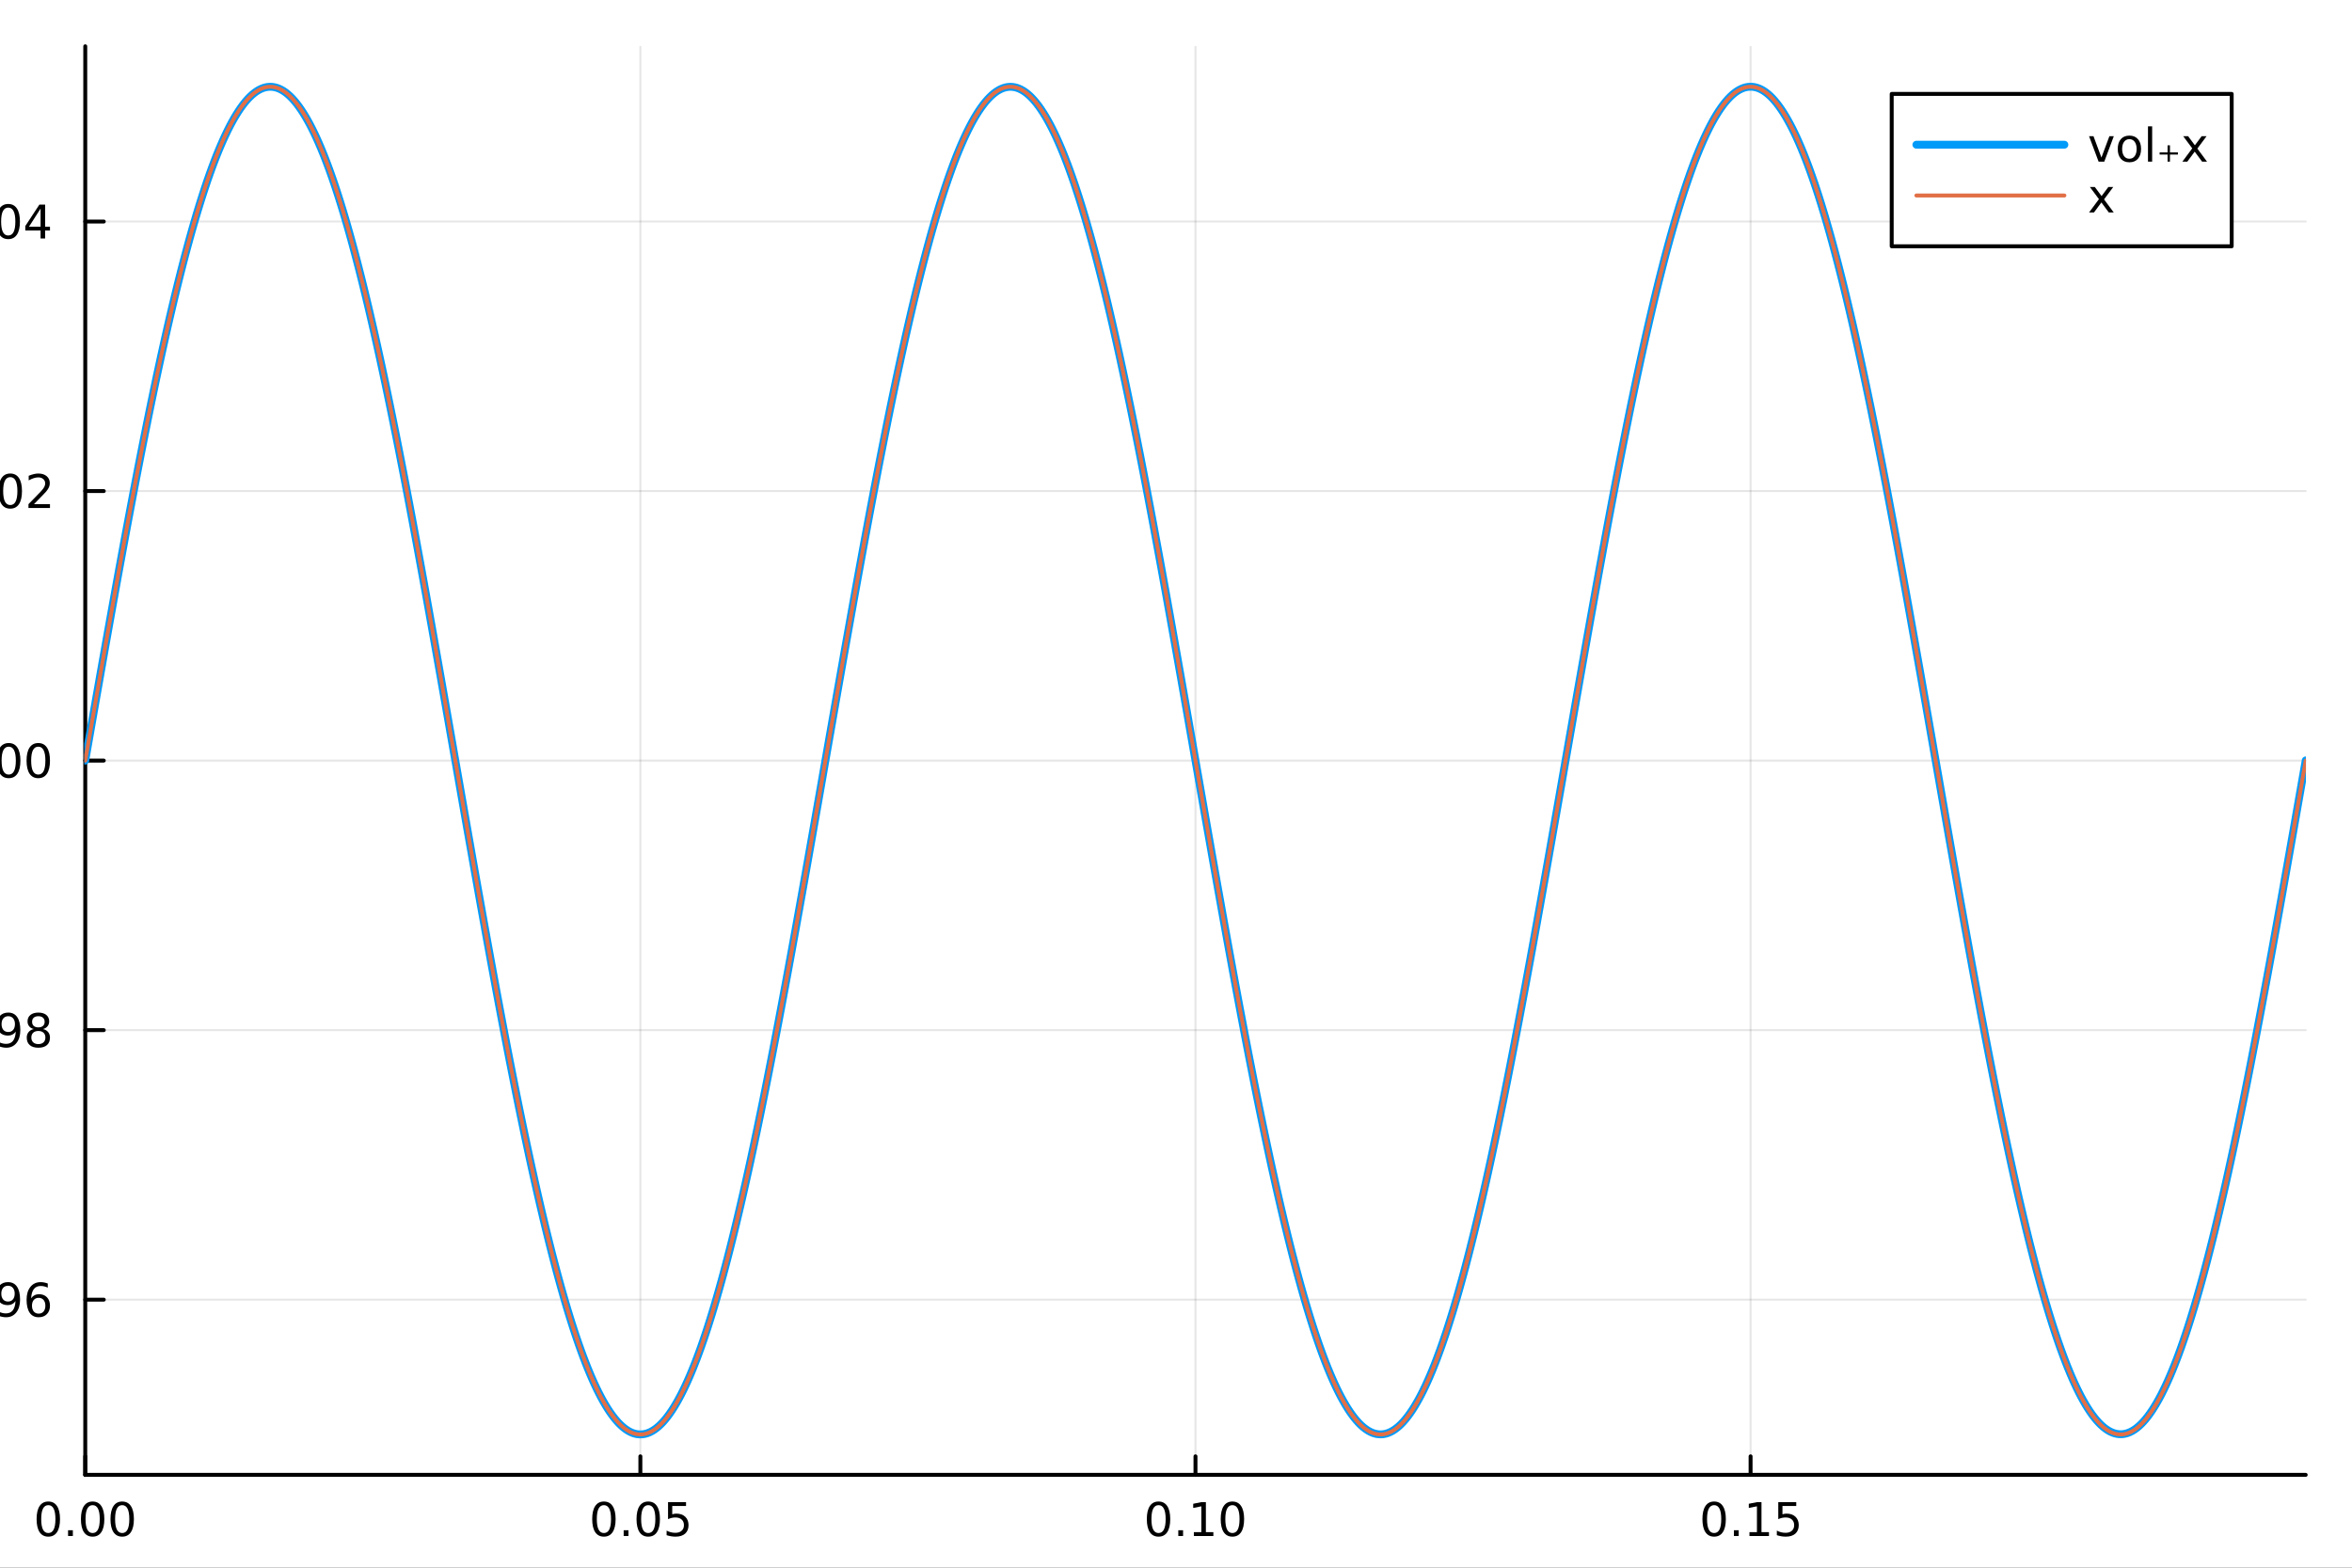 <?xml version="1.0" encoding="utf-8"?>
<svg xmlns="http://www.w3.org/2000/svg" xmlns:xlink="http://www.w3.org/1999/xlink" width="600" height="400" viewBox="0 0 2400 1600">
<rect x="0" y="0" width="2400" height="1600" fill="#333333" stroke="none"/>
<defs>
  <clipPath id="clip650">
    <rect x="0" y="0" width="2400" height="1600"/>
  </clipPath>
</defs>
<path clip-path="url(#clip650)" d="M0 1600 L2400 1600 L2400 0 L0 0  Z" fill="#ffffff" fill-rule="evenodd" fill-opacity="1"/>
<defs>
  <clipPath id="clip651">
    <rect x="480" y="0" width="1681" height="1600"/>
  </clipPath>
</defs>
<path clip-path="url(#clip650)" d="M86.992 1505.26 L2352.76 1505.26 L2352.76 47.244 L86.992 47.244  Z" fill="#ffffff" fill-rule="evenodd" fill-opacity="1"/>
<defs>
  <clipPath id="clip652">
    <rect x="86" y="47" width="2267" height="1459"/>
  </clipPath>
</defs>
<polyline clip-path="url(#clip652)" style="stroke:#000000; stroke-linecap:round; stroke-linejoin:round; stroke-width:2; stroke-opacity:0.1; fill:none" points="86.992,1505.26 86.992,47.244 "/>
<polyline clip-path="url(#clip652)" style="stroke:#000000; stroke-linecap:round; stroke-linejoin:round; stroke-width:2; stroke-opacity:0.1; fill:none" points="653.433,1505.26 653.433,47.244 "/>
<polyline clip-path="url(#clip652)" style="stroke:#000000; stroke-linecap:round; stroke-linejoin:round; stroke-width:2; stroke-opacity:0.1; fill:none" points="1219.87,1505.26 1219.87,47.244 "/>
<polyline clip-path="url(#clip652)" style="stroke:#000000; stroke-linecap:round; stroke-linejoin:round; stroke-width:2; stroke-opacity:0.1; fill:none" points="1786.31,1505.26 1786.31,47.244 "/>
<polyline clip-path="url(#clip650)" style="stroke:#000000; stroke-linecap:round; stroke-linejoin:round; stroke-width:4; stroke-opacity:1; fill:none" points="86.992,1505.26 2352.76,1505.26 "/>
<polyline clip-path="url(#clip650)" style="stroke:#000000; stroke-linecap:round; stroke-linejoin:round; stroke-width:4; stroke-opacity:1; fill:none" points="86.992,1505.26 86.992,1486.36 "/>
<polyline clip-path="url(#clip650)" style="stroke:#000000; stroke-linecap:round; stroke-linejoin:round; stroke-width:4; stroke-opacity:1; fill:none" points="653.433,1505.26 653.433,1486.36 "/>
<polyline clip-path="url(#clip650)" style="stroke:#000000; stroke-linecap:round; stroke-linejoin:round; stroke-width:4; stroke-opacity:1; fill:none" points="1219.87,1505.26 1219.87,1486.36 "/>
<polyline clip-path="url(#clip650)" style="stroke:#000000; stroke-linecap:round; stroke-linejoin:round; stroke-width:4; stroke-opacity:1; fill:none" points="1786.31,1505.26 1786.31,1486.36 "/>
<path clip-path="url(#clip650)" d="M49.296 1536.18 Q45.684 1536.18 43.856 1539.74 Q42.05 1543.28 42.05 1550.41 Q42.05 1557.52 43.856 1561.09 Q45.684 1564.63 49.296 1564.63 Q52.93 1564.63 54.735 1561.09 Q56.564 1557.52 56.564 1550.41 Q56.564 1543.28 54.735 1539.74 Q52.93 1536.18 49.296 1536.18 M49.296 1532.47 Q55.106 1532.47 58.161 1537.08 Q61.24 1541.66 61.24 1550.41 Q61.24 1559.14 58.161 1563.75 Q55.106 1568.33 49.296 1568.33 Q43.485 1568.33 40.407 1563.75 Q37.351 1559.14 37.351 1550.41 Q37.351 1541.66 40.407 1537.08 Q43.485 1532.47 49.296 1532.47 Z" fill="#000000" fill-rule="nonzero" fill-opacity="1" /><path clip-path="url(#clip650)" d="M69.457 1561.78 L74.342 1561.78 L74.342 1567.66 L69.457 1567.66 L69.457 1561.78 Z" fill="#000000" fill-rule="nonzero" fill-opacity="1" /><path clip-path="url(#clip650)" d="M94.527 1536.18 Q90.916 1536.18 89.087 1539.74 Q87.281 1543.28 87.281 1550.41 Q87.281 1557.52 89.087 1561.09 Q90.916 1564.63 94.527 1564.63 Q98.161 1564.63 99.967 1561.09 Q101.795 1557.52 101.795 1550.41 Q101.795 1543.28 99.967 1539.74 Q98.161 1536.18 94.527 1536.18 M94.527 1532.47 Q100.337 1532.47 103.393 1537.08 Q106.471 1541.66 106.471 1550.41 Q106.471 1559.14 103.393 1563.75 Q100.337 1568.33 94.527 1568.33 Q88.717 1568.33 85.638 1563.75 Q82.582 1559.14 82.582 1550.41 Q82.582 1541.66 85.638 1537.08 Q88.717 1532.47 94.527 1532.47 Z" fill="#000000" fill-rule="nonzero" fill-opacity="1" /><path clip-path="url(#clip650)" d="M124.689 1536.18 Q121.078 1536.18 119.249 1539.74 Q117.443 1543.28 117.443 1550.41 Q117.443 1557.52 119.249 1561.09 Q121.078 1564.63 124.689 1564.63 Q128.323 1564.63 130.128 1561.09 Q131.957 1557.52 131.957 1550.41 Q131.957 1543.28 130.128 1539.74 Q128.323 1536.18 124.689 1536.18 M124.689 1532.47 Q130.499 1532.47 133.554 1537.08 Q136.633 1541.66 136.633 1550.41 Q136.633 1559.14 133.554 1563.75 Q130.499 1568.33 124.689 1568.33 Q118.879 1568.33 115.8 1563.75 Q112.744 1559.14 112.744 1550.41 Q112.744 1541.66 115.8 1537.08 Q118.879 1532.47 124.689 1532.47 Z" fill="#000000" fill-rule="nonzero" fill-opacity="1" /><path clip-path="url(#clip650)" d="M616.234 1536.18 Q612.623 1536.18 610.794 1539.74 Q608.989 1543.28 608.989 1550.41 Q608.989 1557.52 610.794 1561.09 Q612.623 1564.63 616.234 1564.63 Q619.868 1564.63 621.674 1561.09 Q623.503 1557.52 623.503 1550.41 Q623.503 1543.28 621.674 1539.74 Q619.868 1536.18 616.234 1536.18 M616.234 1532.47 Q622.044 1532.47 625.1 1537.08 Q628.179 1541.66 628.179 1550.41 Q628.179 1559.14 625.1 1563.75 Q622.044 1568.33 616.234 1568.33 Q610.424 1568.33 607.345 1563.75 Q604.29 1559.14 604.29 1550.41 Q604.29 1541.66 607.345 1537.08 Q610.424 1532.47 616.234 1532.47 Z" fill="#000000" fill-rule="nonzero" fill-opacity="1" /><path clip-path="url(#clip650)" d="M636.396 1561.78 L641.28 1561.78 L641.28 1567.66 L636.396 1567.66 L636.396 1561.78 Z" fill="#000000" fill-rule="nonzero" fill-opacity="1" /><path clip-path="url(#clip650)" d="M661.465 1536.18 Q657.854 1536.18 656.026 1539.74 Q654.22 1543.28 654.22 1550.41 Q654.22 1557.52 656.026 1561.09 Q657.854 1564.63 661.465 1564.63 Q665.1 1564.63 666.905 1561.09 Q668.734 1557.52 668.734 1550.41 Q668.734 1543.28 666.905 1539.74 Q665.1 1536.18 661.465 1536.18 M661.465 1532.47 Q667.276 1532.47 670.331 1537.08 Q673.41 1541.66 673.41 1550.41 Q673.41 1559.14 670.331 1563.75 Q667.276 1568.33 661.465 1568.33 Q655.655 1568.33 652.577 1563.75 Q649.521 1559.14 649.521 1550.41 Q649.521 1541.66 652.577 1537.08 Q655.655 1532.47 661.465 1532.47 Z" fill="#000000" fill-rule="nonzero" fill-opacity="1" /><path clip-path="url(#clip650)" d="M681.674 1533.1 L700.03 1533.1 L700.03 1537.04 L685.956 1537.04 L685.956 1545.51 Q686.975 1545.16 687.993 1545 Q689.012 1544.81 690.03 1544.81 Q695.817 1544.81 699.197 1547.98 Q702.576 1551.16 702.576 1556.57 Q702.576 1562.15 699.104 1565.25 Q695.632 1568.33 689.313 1568.33 Q687.137 1568.33 684.868 1567.96 Q682.623 1567.59 680.215 1566.85 L680.215 1562.15 Q682.299 1563.28 684.521 1563.84 Q686.743 1564.4 689.22 1564.4 Q693.225 1564.4 695.562 1562.29 Q697.9 1560.18 697.9 1556.57 Q697.9 1552.96 695.562 1550.85 Q693.225 1548.75 689.22 1548.75 Q687.345 1548.75 685.47 1549.16 Q683.618 1549.58 681.674 1550.46 L681.674 1533.1 Z" fill="#000000" fill-rule="nonzero" fill-opacity="1" /><path clip-path="url(#clip650)" d="M1182.18 1536.18 Q1178.57 1536.18 1176.74 1539.74 Q1174.93 1543.28 1174.93 1550.41 Q1174.93 1557.52 1176.74 1561.09 Q1178.57 1564.63 1182.18 1564.63 Q1185.81 1564.63 1187.62 1561.09 Q1189.45 1557.52 1189.45 1550.41 Q1189.45 1543.28 1187.62 1539.74 Q1185.81 1536.18 1182.18 1536.18 M1182.18 1532.47 Q1187.99 1532.47 1191.04 1537.08 Q1194.12 1541.66 1194.12 1550.41 Q1194.12 1559.14 1191.04 1563.75 Q1187.99 1568.33 1182.18 1568.33 Q1176.37 1568.33 1173.29 1563.75 Q1170.23 1559.14 1170.23 1550.41 Q1170.23 1541.66 1173.29 1537.08 Q1176.37 1532.47 1182.18 1532.47 Z" fill="#000000" fill-rule="nonzero" fill-opacity="1" /><path clip-path="url(#clip650)" d="M1202.34 1561.78 L1207.22 1561.78 L1207.22 1567.66 L1202.34 1567.66 L1202.34 1561.78 Z" fill="#000000" fill-rule="nonzero" fill-opacity="1" /><path clip-path="url(#clip650)" d="M1218.22 1563.72 L1225.86 1563.72 L1225.86 1537.36 L1217.55 1539.03 L1217.55 1534.77 L1225.81 1533.1 L1230.49 1533.1 L1230.49 1563.72 L1238.13 1563.72 L1238.13 1567.66 L1218.22 1567.66 L1218.22 1563.72 Z" fill="#000000" fill-rule="nonzero" fill-opacity="1" /><path clip-path="url(#clip650)" d="M1257.57 1536.18 Q1253.96 1536.18 1252.13 1539.74 Q1250.33 1543.28 1250.33 1550.41 Q1250.33 1557.52 1252.13 1561.09 Q1253.96 1564.63 1257.57 1564.63 Q1261.2 1564.63 1263.01 1561.09 Q1264.84 1557.52 1264.84 1550.41 Q1264.84 1543.28 1263.01 1539.74 Q1261.2 1536.18 1257.57 1536.18 M1257.57 1532.47 Q1263.38 1532.47 1266.44 1537.08 Q1269.51 1541.66 1269.51 1550.41 Q1269.51 1559.14 1266.44 1563.75 Q1263.38 1568.33 1257.57 1568.33 Q1251.76 1568.33 1248.68 1563.75 Q1245.63 1559.14 1245.63 1550.41 Q1245.63 1541.66 1248.68 1537.08 Q1251.76 1532.47 1257.57 1532.47 Z" fill="#000000" fill-rule="nonzero" fill-opacity="1" /><path clip-path="url(#clip650)" d="M1749.12 1536.18 Q1745.5 1536.18 1743.68 1539.74 Q1741.87 1543.28 1741.87 1550.41 Q1741.87 1557.52 1743.68 1561.09 Q1745.5 1564.63 1749.12 1564.63 Q1752.75 1564.63 1754.56 1561.09 Q1756.38 1557.52 1756.38 1550.41 Q1756.38 1543.28 1754.56 1539.74 Q1752.75 1536.18 1749.12 1536.18 M1749.12 1532.47 Q1754.93 1532.47 1757.98 1537.08 Q1761.06 1541.66 1761.06 1550.41 Q1761.06 1559.14 1757.98 1563.75 Q1754.93 1568.33 1749.12 1568.33 Q1743.31 1568.33 1740.23 1563.75 Q1737.17 1559.14 1737.17 1550.41 Q1737.17 1541.66 1740.23 1537.08 Q1743.31 1532.47 1749.12 1532.47 Z" fill="#000000" fill-rule="nonzero" fill-opacity="1" /><path clip-path="url(#clip650)" d="M1769.28 1561.78 L1774.16 1561.78 L1774.16 1567.66 L1769.28 1567.66 L1769.28 1561.78 Z" fill="#000000" fill-rule="nonzero" fill-opacity="1" /><path clip-path="url(#clip650)" d="M1785.16 1563.72 L1792.8 1563.72 L1792.8 1537.36 L1784.49 1539.03 L1784.49 1534.77 L1792.75 1533.1 L1797.43 1533.1 L1797.43 1563.72 L1805.06 1563.72 L1805.06 1567.66 L1785.16 1567.66 L1785.16 1563.72 Z" fill="#000000" fill-rule="nonzero" fill-opacity="1" /><path clip-path="url(#clip650)" d="M1814.56 1533.1 L1832.91 1533.1 L1832.91 1537.04 L1818.84 1537.04 L1818.84 1545.51 Q1819.86 1545.16 1820.87 1545 Q1821.89 1544.81 1822.91 1544.81 Q1828.7 1544.81 1832.08 1547.98 Q1835.46 1551.16 1835.46 1556.57 Q1835.46 1562.15 1831.99 1565.25 Q1828.51 1568.33 1822.19 1568.33 Q1820.02 1568.33 1817.75 1567.96 Q1815.5 1567.59 1813.1 1566.85 L1813.1 1562.15 Q1815.18 1563.28 1817.4 1563.84 Q1819.62 1564.4 1822.1 1564.4 Q1826.11 1564.4 1828.44 1562.29 Q1830.78 1560.18 1830.78 1556.57 Q1830.78 1552.96 1828.44 1550.85 Q1826.11 1548.75 1822.1 1548.75 Q1820.23 1548.75 1818.35 1549.16 Q1816.5 1549.58 1814.56 1550.46 L1814.56 1533.1 Z" fill="#000000" fill-rule="nonzero" fill-opacity="1" /><path clip-path="url(#clip650)" d="M1218.94 1604.35 L1218.94 1614.48 L1231 1614.48 L1231 1619.03 L1218.94 1619.03 L1218.94 1638.38 Q1218.94 1642.74 1220.11 1643.98 Q1221.32 1645.22 1224.98 1645.22 L1231 1645.22 L1231 1650.12 L1224.98 1650.12 Q1218.2 1650.12 1215.62 1647.61 Q1213.05 1645.06 1213.05 1638.38 L1213.05 1619.03 L1208.75 1619.03 L1208.75 1614.48 L1213.05 1614.48 L1213.05 1604.35 L1218.94 1604.35 Z" fill="#000000" fill-rule="nonzero" fill-opacity="1" /><polyline clip-path="url(#clip652)" style="stroke:#000000; stroke-linecap:round; stroke-linejoin:round; stroke-width:2; stroke-opacity:0.1; fill:none" points="86.992,1326.45 2352.76,1326.45 "/>
<polyline clip-path="url(#clip652)" style="stroke:#000000; stroke-linecap:round; stroke-linejoin:round; stroke-width:2; stroke-opacity:0.1; fill:none" points="86.992,1051.36 2352.76,1051.36 "/>
<polyline clip-path="url(#clip652)" style="stroke:#000000; stroke-linecap:round; stroke-linejoin:round; stroke-width:2; stroke-opacity:0.1; fill:none" points="86.992,776.277 2352.76,776.277 "/>
<polyline clip-path="url(#clip652)" style="stroke:#000000; stroke-linecap:round; stroke-linejoin:round; stroke-width:2; stroke-opacity:0.1; fill:none" points="86.992,501.19 2352.76,501.19 "/>
<polyline clip-path="url(#clip652)" style="stroke:#000000; stroke-linecap:round; stroke-linejoin:round; stroke-width:2; stroke-opacity:0.1; fill:none" points="86.992,226.103 2352.76,226.103 "/>
<polyline clip-path="url(#clip650)" style="stroke:#000000; stroke-linecap:round; stroke-linejoin:round; stroke-width:4; stroke-opacity:1; fill:none" points="86.992,1505.26 86.992,47.244 "/>
<polyline clip-path="url(#clip650)" style="stroke:#000000; stroke-linecap:round; stroke-linejoin:round; stroke-width:4; stroke-opacity:1; fill:none" points="86.992,1326.45 105.89,1326.45 "/>
<polyline clip-path="url(#clip650)" style="stroke:#000000; stroke-linecap:round; stroke-linejoin:round; stroke-width:4; stroke-opacity:1; fill:none" points="86.992,1051.36 105.89,1051.36 "/>
<polyline clip-path="url(#clip650)" style="stroke:#000000; stroke-linecap:round; stroke-linejoin:round; stroke-width:4; stroke-opacity:1; fill:none" points="86.992,776.277 105.89,776.277 "/>
<polyline clip-path="url(#clip650)" style="stroke:#000000; stroke-linecap:round; stroke-linejoin:round; stroke-width:4; stroke-opacity:1; fill:none" points="86.992,501.19 105.89,501.19 "/>
<polyline clip-path="url(#clip650)" style="stroke:#000000; stroke-linecap:round; stroke-linejoin:round; stroke-width:4; stroke-opacity:1; fill:none" points="86.992,226.103 105.89,226.103 "/>
<path clip-path="url(#clip650)" d="M-36.507 1312.25 Q-40.118 1312.25 -41.947 1315.82 Q-43.753 1319.36 -43.753 1326.49 Q-43.753 1333.59 -41.947 1337.16 Q-40.118 1340.7 -36.507 1340.7 Q-32.873 1340.7 -31.068 1337.16 Q-29.239 1333.59 -29.239 1326.49 Q-29.239 1319.36 -31.068 1315.82 Q-32.873 1312.25 -36.507 1312.25 M-36.507 1308.55 Q-30.697 1308.55 -27.642 1313.15 Q-24.563 1317.74 -24.563 1326.49 Q-24.563 1335.21 -27.642 1339.82 Q-30.697 1344.4 -36.507 1344.4 Q-42.318 1344.4 -45.396 1339.82 Q-48.452 1335.21 -48.452 1326.49 Q-48.452 1317.74 -45.396 1313.15 Q-42.318 1308.55 -36.507 1308.55 Z" fill="#000000" fill-rule="nonzero" fill-opacity="1" /><path clip-path="url(#clip650)" d="M-16.346 1337.85 L-11.461 1337.85 L-11.461 1343.73 L-16.346 1343.73 L-16.346 1337.85 Z" fill="#000000" fill-rule="nonzero" fill-opacity="1" /><path clip-path="url(#clip650)" d="M-1.137 1343.01 L-1.137 1338.75 Q0.622 1339.59 2.428 1340.03 Q4.233 1340.47 5.969 1340.47 Q10.599 1340.47 13.029 1337.37 Q15.483 1334.24 15.83 1327.9 Q14.488 1329.89 12.428 1330.95 Q10.367 1332.02 7.867 1332.02 Q2.682 1332.02 -0.35 1328.89 Q-3.359 1325.75 -3.359 1320.31 Q-3.359 1314.98 -0.211 1311.76 Q2.937 1308.55 8.168 1308.55 Q14.164 1308.55 17.312 1313.15 Q20.483 1317.74 20.483 1326.49 Q20.483 1334.66 16.594 1339.54 Q12.728 1344.4 6.178 1344.4 Q4.418 1344.4 2.613 1344.06 Q0.807 1343.71 -1.137 1343.01 M8.168 1328.36 Q11.316 1328.36 13.145 1326.21 Q14.997 1324.06 14.997 1320.31 Q14.997 1316.58 13.145 1314.43 Q11.316 1312.25 8.168 1312.25 Q5.02 1312.25 3.168 1314.43 Q1.34 1316.58 1.34 1320.31 Q1.34 1324.06 3.168 1326.21 Q5.02 1328.36 8.168 1328.36 Z" fill="#000000" fill-rule="nonzero" fill-opacity="1" /><path clip-path="url(#clip650)" d="M39.464 1324.59 Q36.316 1324.59 34.464 1326.74 Q32.636 1328.89 32.636 1332.64 Q32.636 1336.37 34.464 1338.55 Q36.316 1340.7 39.464 1340.7 Q42.612 1340.7 44.441 1338.55 Q46.293 1336.37 46.293 1332.64 Q46.293 1328.89 44.441 1326.74 Q42.612 1324.59 39.464 1324.59 M48.747 1309.94 L48.747 1314.19 Q46.987 1313.36 45.182 1312.92 Q43.4 1312.48 41.64 1312.48 Q37.011 1312.48 34.557 1315.61 Q32.127 1318.73 31.779 1325.05 Q33.145 1323.04 35.205 1321.97 Q37.265 1320.88 39.742 1320.88 Q44.95 1320.88 47.96 1324.06 Q50.992 1327.2 50.992 1332.64 Q50.992 1337.97 47.844 1341.19 Q44.696 1344.4 39.464 1344.4 Q33.469 1344.4 30.298 1339.82 Q27.127 1335.21 27.127 1326.49 Q27.127 1318.29 31.015 1313.43 Q34.904 1308.55 41.455 1308.55 Q43.214 1308.55 44.997 1308.89 Q46.802 1309.24 48.747 1309.94 Z" fill="#000000" fill-rule="nonzero" fill-opacity="1" /><path clip-path="url(#clip650)" d="M-36.253 1037.16 Q-39.864 1037.16 -41.693 1040.73 Q-43.498 1044.27 -43.498 1051.4 Q-43.498 1058.51 -41.693 1062.07 Q-39.864 1065.61 -36.253 1065.61 Q-32.618 1065.61 -30.813 1062.07 Q-28.984 1058.51 -28.984 1051.4 Q-28.984 1044.27 -30.813 1040.73 Q-32.618 1037.16 -36.253 1037.16 M-36.253 1033.46 Q-30.443 1033.46 -27.387 1038.07 Q-24.308 1042.65 -24.308 1051.4 Q-24.308 1060.13 -27.387 1064.73 Q-30.443 1069.32 -36.253 1069.32 Q-42.063 1069.32 -45.142 1064.73 Q-48.197 1060.13 -48.197 1051.4 Q-48.197 1042.65 -45.142 1038.07 Q-42.063 1033.46 -36.253 1033.46 Z" fill="#000000" fill-rule="nonzero" fill-opacity="1" /><path clip-path="url(#clip650)" d="M-16.091 1062.76 L-11.207 1062.76 L-11.207 1068.64 L-16.091 1068.64 L-16.091 1062.76 Z" fill="#000000" fill-rule="nonzero" fill-opacity="1" /><path clip-path="url(#clip650)" d="M-0.883 1067.93 L-0.883 1063.67 Q0.877 1064.5 2.682 1064.94 Q4.488 1065.38 6.224 1065.38 Q10.854 1065.38 13.284 1062.28 Q15.738 1059.15 16.085 1052.81 Q14.742 1054.8 12.682 1055.87 Q10.622 1056.93 8.122 1056.93 Q2.937 1056.93 -0.096 1053.81 Q-3.105 1050.66 -3.105 1045.22 Q-3.105 1039.89 0.043 1036.68 Q3.191 1033.46 8.423 1033.46 Q14.418 1033.46 17.566 1038.07 Q20.738 1042.65 20.738 1051.4 Q20.738 1059.57 16.849 1064.45 Q12.983 1069.32 6.432 1069.32 Q4.673 1069.32 2.867 1068.97 Q1.062 1068.62 -0.883 1067.93 M8.423 1053.27 Q11.571 1053.27 13.4 1051.12 Q15.252 1048.97 15.252 1045.22 Q15.252 1041.49 13.4 1039.34 Q11.571 1037.16 8.423 1037.16 Q5.275 1037.16 3.423 1039.34 Q1.594 1041.49 1.594 1045.22 Q1.594 1048.97 3.423 1051.12 Q5.275 1053.27 8.423 1053.27 Z" fill="#000000" fill-rule="nonzero" fill-opacity="1" /><path clip-path="url(#clip650)" d="M39.14 1052.23 Q35.807 1052.23 33.886 1054.01 Q31.988 1055.8 31.988 1058.92 Q31.988 1062.05 33.886 1063.83 Q35.807 1065.61 39.14 1065.61 Q42.474 1065.61 44.395 1063.83 Q46.316 1062.02 46.316 1058.92 Q46.316 1055.8 44.395 1054.01 Q42.497 1052.23 39.14 1052.23 M34.464 1050.24 Q31.455 1049.5 29.765 1047.44 Q28.099 1045.38 28.099 1042.42 Q28.099 1038.27 31.038 1035.87 Q34.002 1033.46 39.14 1033.46 Q44.302 1033.46 47.242 1035.87 Q50.182 1038.27 50.182 1042.42 Q50.182 1045.38 48.492 1047.44 Q46.825 1049.5 43.839 1050.24 Q47.219 1051.03 49.094 1053.32 Q50.992 1055.61 50.992 1058.92 Q50.992 1063.95 47.913 1066.63 Q44.858 1069.32 39.14 1069.32 Q33.423 1069.32 30.344 1066.63 Q27.288 1063.95 27.288 1058.92 Q27.288 1055.61 29.187 1053.32 Q31.085 1051.03 34.464 1050.24 M32.752 1042.86 Q32.752 1045.54 34.418 1047.05 Q36.108 1048.55 39.14 1048.55 Q42.15 1048.55 43.839 1047.05 Q45.552 1045.54 45.552 1042.86 Q45.552 1040.17 43.839 1038.67 Q42.15 1037.16 39.14 1037.16 Q36.108 1037.16 34.418 1038.67 Q32.752 1040.17 32.752 1042.86 Z" fill="#000000" fill-rule="nonzero" fill-opacity="1" /><path clip-path="url(#clip650)" d="M-45.535 789.622 L-37.896 789.622 L-37.896 763.256 L-46.206 764.923 L-46.206 760.664 L-37.943 758.997 L-33.267 758.997 L-33.267 789.622 L-25.628 789.622 L-25.628 793.557 L-45.535 793.557 L-45.535 789.622 Z" fill="#000000" fill-rule="nonzero" fill-opacity="1" /><path clip-path="url(#clip650)" d="M-16.183 787.678 L-11.299 787.678 L-11.299 793.557 L-16.183 793.557 L-16.183 787.678 Z" fill="#000000" fill-rule="nonzero" fill-opacity="1" /><path clip-path="url(#clip650)" d="M8.886 762.076 Q5.275 762.076 3.446 765.641 Q1.641 769.182 1.641 776.312 Q1.641 783.418 3.446 786.983 Q5.275 790.525 8.886 790.525 Q12.52 790.525 14.326 786.983 Q16.154 783.418 16.154 776.312 Q16.154 769.182 14.326 765.641 Q12.52 762.076 8.886 762.076 M8.886 758.372 Q14.696 758.372 17.752 762.979 Q20.83 767.562 20.83 776.312 Q20.83 785.039 17.752 789.645 Q14.696 794.228 8.886 794.228 Q3.076 794.228 -0.003 789.645 Q-3.059 785.039 -3.059 776.312 Q-3.059 767.562 -0.003 762.979 Q3.076 758.372 8.886 758.372 Z" fill="#000000" fill-rule="nonzero" fill-opacity="1" /><path clip-path="url(#clip650)" d="M39.048 762.076 Q35.437 762.076 33.608 765.641 Q31.802 769.182 31.802 776.312 Q31.802 783.418 33.608 786.983 Q35.437 790.525 39.048 790.525 Q42.682 790.525 44.487 786.983 Q46.316 783.418 46.316 776.312 Q46.316 769.182 44.487 765.641 Q42.682 762.076 39.048 762.076 M39.048 758.372 Q44.858 758.372 47.913 762.979 Q50.992 767.562 50.992 776.312 Q50.992 785.039 47.913 789.645 Q44.858 794.228 39.048 794.228 Q33.238 794.228 30.159 789.645 Q27.103 785.039 27.103 776.312 Q27.103 767.562 30.159 762.979 Q33.238 758.372 39.048 758.372 Z" fill="#000000" fill-rule="nonzero" fill-opacity="1" /><path clip-path="url(#clip650)" d="M-43.938 514.535 L-36.299 514.535 L-36.299 488.169 L-44.609 489.836 L-44.609 485.577 L-36.345 483.91 L-31.669 483.91 L-31.669 514.535 L-24.031 514.535 L-24.031 518.47 L-43.938 518.47 L-43.938 514.535 Z" fill="#000000" fill-rule="nonzero" fill-opacity="1" /><path clip-path="url(#clip650)" d="M-14.586 512.59 L-9.702 512.59 L-9.702 518.47 L-14.586 518.47 L-14.586 512.59 Z" fill="#000000" fill-rule="nonzero" fill-opacity="1" /><path clip-path="url(#clip650)" d="M10.483 486.989 Q6.872 486.989 5.043 490.553 Q3.238 494.095 3.238 501.225 Q3.238 508.331 5.043 511.896 Q6.872 515.438 10.483 515.438 Q14.117 515.438 15.923 511.896 Q17.752 508.331 17.752 501.225 Q17.752 494.095 15.923 490.553 Q14.117 486.989 10.483 486.989 M10.483 483.285 Q16.293 483.285 19.349 487.891 Q22.427 492.475 22.427 501.225 Q22.427 509.951 19.349 514.558 Q16.293 519.141 10.483 519.141 Q4.673 519.141 1.594 514.558 Q-1.461 509.951 -1.461 501.225 Q-1.461 492.475 1.594 487.891 Q4.673 483.285 10.483 483.285 Z" fill="#000000" fill-rule="nonzero" fill-opacity="1" /><path clip-path="url(#clip650)" d="M34.673 514.535 L50.992 514.535 L50.992 518.47 L29.048 518.47 L29.048 514.535 Q31.71 511.78 36.293 507.151 Q40.9 502.498 42.08 501.155 Q44.325 498.632 45.205 496.896 Q46.108 495.137 46.108 493.447 Q46.108 490.692 44.163 488.956 Q42.242 487.22 39.14 487.22 Q36.941 487.22 34.488 487.984 Q32.057 488.748 29.279 490.299 L29.279 485.577 Q32.103 484.442 34.557 483.864 Q37.011 483.285 39.048 483.285 Q44.418 483.285 47.612 485.97 Q50.807 488.655 50.807 493.146 Q50.807 495.276 49.997 497.197 Q49.21 499.095 47.103 501.688 Q46.525 502.359 43.423 505.576 Q40.321 508.771 34.673 514.535 Z" fill="#000000" fill-rule="nonzero" fill-opacity="1" /><path clip-path="url(#clip650)" d="M-46.021 239.448 L-38.382 239.448 L-38.382 213.082 L-46.693 214.749 L-46.693 210.489 L-38.429 208.823 L-33.753 208.823 L-33.753 239.448 L-26.114 239.448 L-26.114 243.383 L-46.021 243.383 L-46.021 239.448 Z" fill="#000000" fill-rule="nonzero" fill-opacity="1" /><path clip-path="url(#clip650)" d="M-16.669 237.503 L-11.785 237.503 L-11.785 243.383 L-16.669 243.383 L-16.669 237.503 Z" fill="#000000" fill-rule="nonzero" fill-opacity="1" /><path clip-path="url(#clip650)" d="M8.4 211.901 Q4.789 211.901 2.96 215.466 Q1.154 219.008 1.154 226.137 Q1.154 233.244 2.96 236.809 Q4.789 240.35 8.4 240.35 Q12.034 240.35 13.839 236.809 Q15.668 233.244 15.668 226.137 Q15.668 219.008 13.839 215.466 Q12.034 211.901 8.4 211.901 M8.4 208.198 Q14.21 208.198 17.265 212.804 Q20.344 217.387 20.344 226.137 Q20.344 234.864 17.265 239.471 Q14.21 244.054 8.4 244.054 Q2.59 244.054 -0.489 239.471 Q-3.545 234.864 -3.545 226.137 Q-3.545 217.387 -0.489 212.804 Q2.59 208.198 8.4 208.198 Z" fill="#000000" fill-rule="nonzero" fill-opacity="1" /><path clip-path="url(#clip650)" d="M41.409 212.897 L29.603 231.346 L41.409 231.346 L41.409 212.897 M40.182 208.823 L46.062 208.823 L46.062 231.346 L50.992 231.346 L50.992 235.235 L46.062 235.235 L46.062 243.383 L41.409 243.383 L41.409 235.235 L25.807 235.235 L25.807 230.721 L40.182 208.823 Z" fill="#000000" fill-rule="nonzero" fill-opacity="1" /><polyline clip-path="url(#clip652)" style="stroke:#009af9; stroke-linecap:round; stroke-linejoin:round; stroke-width:8; stroke-opacity:1; fill:none" points="86.992,776.277 89.26,763.302 91.528,750.331 93.796,737.369 96.064,724.422 98.332,711.493 100.6,698.586 102.868,685.708 105.136,672.862 107.404,660.052 109.672,647.284 111.94,634.562 114.209,621.89 116.477,609.274 118.745,596.716 121.013,584.223 123.281,571.798 125.549,559.446 127.817,547.171 130.085,534.977 132.353,522.87 134.621,510.853 136.889,498.93 139.157,487.106 141.425,475.385 143.693,463.771 145.961,452.268 148.229,440.88 150.497,429.612 152.765,418.468 155.033,407.451 157.301,396.565 159.569,385.814 161.837,375.202 164.105,364.733 166.373,354.411 168.641,344.239 170.909,334.22 173.177,324.359 175.445,314.659 177.713,305.123 179.981,295.755 182.249,286.558 184.517,277.535 186.786,268.69 189.054,260.026 191.322,251.545 193.59,243.251 195.858,235.147 198.126,227.236 200.394,219.52 202.662,212.002 204.93,204.685 207.198,197.572 209.466,190.664 211.734,183.965 214.002,177.477 216.27,171.202 218.538,165.143 220.806,159.301 223.074,153.679 225.342,148.278 227.61,143.101 229.878,138.149 232.146,133.425 234.414,128.929 236.682,124.664 238.95,120.631 241.218,116.831 243.486,113.266 245.754,109.937 248.022,106.846 250.29,103.992 252.558,101.378 254.826,99.004 257.095,96.872 259.363,94.981 261.631,93.332 263.899,91.927 266.167,90.766 268.435,89.848 270.703,89.175 272.971,88.746 275.239,88.563 277.507,88.624 279.775,88.93 282.043,89.48 284.311,90.275 286.579,91.314 288.847,92.598 291.115,94.124 293.383,95.894 295.651,97.905 297.919,100.158 300.187,102.652 302.455,105.386 304.723,108.358 306.991,111.568 309.259,115.015 311.527,118.698 313.795,122.614 316.063,126.763 318.331,131.143 320.599,135.753 322.867,140.591 325.135,145.655 327.403,150.944 329.672,156.456 331.94,162.188 334.208,168.138 336.476,174.305 338.744,180.687 341.012,187.28 343.28,194.084 345.548,201.094 347.816,208.31 350.084,215.726 352.352,223.343 354.62,231.157 356.888,239.165 359.156,247.364 361.424,255.752 363.692,264.325 365.96,273.08 368.228,282.015 370.496,291.125 372.764,300.408 375.032,309.86 377.3,319.478 379.568,329.259 381.836,339.199 384.104,349.294 386.372,359.541 388.64,369.937 390.908,380.478 393.176,391.159 395.444,401.977 397.712,412.929 399.981,424.011 402.249,435.217 404.517,446.546 406.785,457.991 409.053,469.55 411.321,481.218 413.589,492.991 415.857,504.865 418.125,516.834 420.393,528.896 422.661,541.047 424.929,553.282 427.197,565.597 429.465,577.987 431.733,590.447 434.001,602.974 436.269,615.562 438.537,628.207 440.805,640.905 443.073,653.651 445.341,666.44 447.609,679.269 449.877,692.132 452.145,705.025 454.413,717.943 456.681,730.881 458.949,743.836 461.217,756.803 463.485,769.776 465.753,782.752 468.021,795.725 470.29,808.692 472.558,821.647 474.826,834.586 477.094,847.504 479.362,860.396 481.63,873.259 483.898,886.086 486.166,898.875 488.434,911.62 490.702,924.318 492.97,936.963 495.238,949.55 497.506,962.077 499.774,974.537 502.042,986.927 504.31,999.241 506.578,1011.48 508.846,1023.63 511.114,1035.69 513.382,1047.66 515.65,1059.53 517.918,1071.31 520.186,1082.98 522.454,1094.53 524.722,1105.98 526.99,1117.31 529.258,1128.51 531.526,1139.6 533.794,1150.55 536.062,1161.37 538.33,1172.05 540.598,1182.59 542.867,1192.98 545.135,1203.23 547.403,1213.33 549.671,1223.27 551.939,1233.05 554.207,1242.67 556.475,1252.12 558.743,1261.4 561.011,1270.51 563.279,1279.45 565.547,1288.2 567.815,1296.78 570.083,1305.16 572.351,1313.36 574.619,1321.37 576.887,1329.18 579.155,1336.8 581.423,1344.22 583.691,1351.43 585.959,1358.44 588.227,1365.25 590.495,1371.84 592.763,1378.22 595.031,1384.39 597.299,1390.34 599.567,1396.07 601.835,1401.58 604.103,1406.87 606.371,1411.93 608.639,1416.77 610.907,1421.38 613.176,1425.76 615.444,1429.91 617.712,1433.83 619.98,1437.51 622.248,1440.96 624.516,1444.17 626.784,1447.14 629.052,1449.88 631.32,1452.37 633.588,1454.63 635.856,1456.64 638.124,1458.41 640.392,1459.94 642.66,1461.22 644.928,1462.26 647.196,1463.05 649.464,1463.6 651.732,1463.9 654,1463.96 656.268,1463.78 658.536,1463.35 660.804,1462.67 663.072,1461.76 665.34,1460.59 667.608,1459.19 669.876,1457.54 672.144,1455.65 674.412,1453.51 676.68,1451.14 678.948,1448.52 681.216,1445.67 683.484,1442.58 685.753,1439.25 688.021,1435.68 690.289,1431.88 692.557,1427.85 694.825,1423.58 697.093,1419.09 699.361,1414.36 701.629,1409.41 703.897,1404.24 706.165,1398.84 708.433,1393.21 710.701,1387.37 712.969,1381.31 715.237,1375.04 717.505,1368.55 719.773,1361.85 722.041,1354.95 724.309,1347.83 726.577,1340.52 728.845,1333 731.113,1325.28 733.381,1317.37 735.649,1309.27 737.917,1300.97 740.185,1292.49 742.453,1283.83 744.721,1274.98 746.989,1265.96 749.257,1256.76 751.525,1247.4 753.793,1237.86 756.062,1228.16 758.33,1218.3 760.598,1208.28 762.866,1198.11 765.134,1187.79 767.402,1177.32 769.67,1166.71 771.938,1155.96 774.206,1145.07 776.474,1134.06 778.742,1122.91 781.01,1111.64 783.278,1100.26 785.546,1088.75 787.814,1077.14 790.082,1065.42 792.35,1053.59 794.618,1041.67 796.886,1029.65 799.154,1017.54 801.422,1005.35 803.69,993.073 805.958,980.721 808.226,968.296 810.494,955.804 812.762,943.249 815.03,930.635 817.298,917.966 819.566,905.248 821.834,892.484 824.102,879.679 826.37,866.838 828.639,853.965 830.907,841.065 833.175,828.142 835.443,815.2 837.711,802.244 839.979,789.28 842.247,776.31 844.515,763.34 846.783,750.374 849.051,737.417 851.319,724.474 853.587,711.548 855.855,698.644 858.123,685.768 860.391,672.923 862.659,660.114 864.927,647.346 867.195,634.623 869.463,621.95 871.731,609.331 873.999,596.771 876.267,584.274 878.535,571.846 880.803,559.49 883.071,547.211 885.339,535.015 887.607,522.906 889.875,510.889 892.143,498.967 894.411,487.143 896.679,475.422 898.948,463.807 901.216,452.305 903.484,440.917 905.752,429.65 908.02,418.505 910.288,407.488 912.556,396.603 914.824,385.853 917.092,375.242 919.36,364.774 921.628,354.453 923.896,344.282 926.164,334.264 928.432,324.404 930.7,314.705 932.968,305.169 935.236,295.802 937.504,286.605 939.772,277.583 942.04,268.738 944.308,260.073 946.576,251.593 948.844,243.298 951.112,235.194 953.38,227.282 955.648,219.565 957.916,212.047 960.184,204.731 962.452,197.619 964.72,190.713 966.988,184.014 969.257,177.526 971.525,171.25 973.793,165.19 976.061,159.348 978.329,153.724 980.597,148.323 982.865,143.145 985.133,138.192 987.401,133.467 989.669,128.97 991.937,124.704 994.205,120.67 996.473,116.869 998.741,113.304 1001.01,109.974 1003.28,106.882 1005.55,104.028 1007.81,101.413 1010.08,99.039 1012.35,96.906 1014.62,95.014 1016.89,93.366 1019.15,91.96 1021.42,90.799 1023.69,89.881 1025.96,89.208 1028.23,88.779 1030.49,88.595 1032.76,88.656 1035.03,88.961 1037.3,89.512 1039.57,90.307 1041.83,91.346 1044.1,92.629 1046.37,94.155 1048.64,95.925 1050.91,97.936 1053.17,100.188 1055.44,102.681 1057.71,105.415 1059.98,108.387 1062.25,111.597 1064.51,115.044 1066.78,118.726 1069.05,122.642 1071.32,126.791 1073.59,131.171 1075.85,135.78 1078.12,140.617 1080.39,145.681 1082.66,150.969 1084.93,156.479 1087.19,162.209 1089.46,168.159 1091.73,174.324 1094,180.704 1096.27,187.296 1098.53,194.098 1100.8,201.107 1103.07,208.321 1105.34,215.737 1107.61,223.353 1109.87,231.166 1112.14,239.173 1114.41,247.372 1116.68,255.759 1118.95,264.332 1121.21,273.087 1123.48,282.022 1125.75,291.132 1128.02,300.416 1130.29,309.869 1132.55,319.488 1134.82,329.27 1137.09,339.211 1139.36,349.307 1141.63,359.555 1143.89,369.944 1146.16,380.481 1148.43,391.16 1150.7,401.978 1152.97,412.93 1155.24,424.013 1157.5,435.222 1159.77,446.553 1162.04,458.001 1164.31,469.564 1166.58,481.235 1168.84,493.011 1171.11,504.888 1173.38,516.862 1175.65,528.927 1177.92,541.08 1180.18,553.316 1182.45,565.632 1184.72,578.022 1186.99,590.482 1189.26,603.009 1191.52,615.596 1193.79,628.24 1196.06,640.937 1198.33,653.682 1200.6,666.471 1202.86,679.298 1205.13,692.16 1207.4,705.052 1209.67,717.97 1211.94,730.908 1214.2,743.862 1216.47,756.828 1218.74,769.801 1221.01,782.777 1223.28,795.75 1225.54,808.716 1227.81,821.671 1230.08,834.61 1232.35,847.527 1234.62,860.419 1236.88,873.28 1239.15,886.102 1241.42,898.887 1243.69,911.63 1245.96,924.327 1248.22,936.971 1250.49,949.56 1252.76,962.088 1255.03,974.55 1257.3,986.942 1259.56,999.259 1261.83,1011.5 1264.1,1023.65 1266.37,1035.72 1268.64,1047.69 1270.9,1059.56 1273.17,1071.34 1275.44,1083.01 1277.71,1094.57 1279.98,1106.01 1282.24,1117.34 1284.51,1128.55 1286.78,1139.63 1289.05,1150.58 1291.32,1161.4 1293.59,1172.08 1295.85,1182.62 1298.12,1193.01 1300.39,1203.26 1302.66,1213.35 1304.93,1223.29 1307.19,1233.07 1309.46,1242.69 1311.73,1252.14 1314,1261.42 1316.27,1270.53 1318.53,1279.46 1320.8,1288.22 1323.07,1296.79 1325.34,1305.18 1327.61,1313.37 1329.87,1321.38 1332.14,1329.19 1334.41,1336.81 1336.68,1344.23 1338.95,1351.44 1341.21,1358.45 1343.48,1365.25 1345.75,1371.85 1348.02,1378.23 1350.29,1384.39 1352.55,1390.34 1354.82,1396.07 1357.09,1401.58 1359.36,1406.87 1361.63,1411.93 1363.89,1416.77 1366.16,1421.38 1368.43,1425.75 1370.7,1429.9 1372.97,1433.82 1375.23,1437.5 1377.5,1440.94 1379.77,1444.15 1382.04,1447.12 1384.31,1449.85 1386.57,1452.34 1388.84,1454.59 1391.11,1456.6 1393.38,1458.37 1395.65,1459.89 1397.91,1461.17 1400.18,1462.21 1402.45,1463.01 1404.72,1463.56 1406.99,1463.86 1409.25,1463.92 1411.52,1463.74 1413.79,1463.31 1416.06,1462.64 1418.33,1461.72 1420.59,1460.56 1422.86,1459.15 1425.13,1457.5 1427.4,1455.61 1429.67,1453.48 1431.93,1451.11 1434.2,1448.5 1436.47,1445.64 1438.74,1442.55 1441.01,1439.22 1443.28,1435.65 1445.54,1431.85 1447.81,1427.82 1450.08,1423.55 1452.35,1419.05 1454.62,1414.32 1456.88,1409.37 1459.15,1404.19 1461.42,1398.79 1463.69,1393.17 1465.96,1387.32 1468.22,1381.26 1470.49,1374.99 1472.76,1368.5 1475.03,1361.8 1477.3,1354.89 1479.56,1347.78 1481.83,1340.46 1484.1,1332.94 1486.37,1325.23 1488.64,1317.31 1490.9,1309.21 1493.17,1300.92 1495.44,1292.44 1497.71,1283.77 1499.98,1274.93 1502.24,1265.9 1504.51,1256.7 1506.78,1247.34 1509.05,1237.8 1511.32,1228.1 1513.58,1218.24 1515.85,1208.22 1518.12,1198.05 1520.39,1187.72 1522.66,1177.25 1524.92,1166.64 1527.19,1155.89 1529.46,1145 1531.73,1133.98 1534,1122.84 1536.26,1111.57 1538.53,1100.18 1540.8,1088.68 1543.07,1077.06 1545.34,1065.34 1547.6,1053.52 1549.87,1041.6 1552.14,1029.58 1554.41,1017.48 1556.68,1005.29 1558.94,993.018 1561.21,980.67 1563.48,968.251 1565.75,955.763 1568.02,943.212 1570.28,930.602 1572.55,917.937 1574.82,905.221 1577.09,892.459 1579.36,879.656 1581.63,866.816 1583.89,853.943 1586.16,841.042 1588.43,828.117 1590.7,815.173 1592.97,802.215 1595.23,789.246 1597.5,776.272 1599.77,763.298 1602.04,750.327 1604.31,737.365 1606.57,724.415 1608.84,711.484 1611.11,698.575 1613.38,685.693 1615.65,672.842 1617.91,660.029 1620.18,647.256 1622.45,634.53 1624.72,621.855 1626.99,609.236 1629.25,596.679 1631.52,584.185 1633.79,571.76 1636.06,559.407 1638.33,547.132 1640.59,534.938 1642.86,522.83 1645.13,510.813 1647.4,498.891 1649.67,487.067 1651.93,475.347 1654.2,463.735 1656.47,452.233 1658.74,440.848 1661.01,429.581 1663.27,418.439 1665.54,407.424 1667.81,396.54 1670.08,385.791 1672.35,375.182 1674.61,364.715 1676.88,354.394 1679.15,344.223 1681.42,334.206 1683.69,324.346 1685.95,314.646 1688.22,305.111 1690.49,295.742 1692.76,286.545 1695.03,277.521 1697.29,268.675 1699.56,260.009 1701.83,251.527 1704.1,243.231 1706.37,235.125 1708.63,227.212 1710.9,219.494 1713.17,211.977 1715.44,204.661 1717.71,197.547 1719.98,190.64 1722.24,183.94 1724.51,177.452 1726.78,171.176 1729.05,165.115 1731.32,159.272 1733.58,153.648 1735.85,148.246 1738.12,143.068 1740.39,138.115 1742.66,133.389 1744.92,128.892 1747.19,124.626 1749.46,120.591 1751.73,116.791 1754,113.225 1756.26,109.895 1758.53,106.802 1760.8,103.948 1763.07,101.333 1765.34,98.958 1767.6,96.824 1769.87,94.933 1772.14,93.284 1774.41,91.877 1776.68,90.715 1778.94,89.797 1781.21,89.123 1783.48,88.693 1785.75,88.509 1788.02,88.569 1790.28,88.874 1792.55,89.424 1794.82,90.218 1797.09,91.256 1799.36,92.538 1801.62,94.064 1803.89,95.833 1806.16,97.843 1808.43,100.094 1810.7,102.587 1812.96,105.32 1815.23,108.291 1817.5,111.501 1819.77,114.947 1822.04,118.629 1824.3,122.545 1826.57,126.693 1828.84,131.072 1831.11,135.681 1833.38,140.517 1835.64,145.58 1837.91,150.867 1840.18,156.376 1842.45,162.106 1844.72,168.055 1846.98,174.22 1849.25,180.599 1851.52,187.19 1853.79,193.991 1856.06,200.999 1858.32,208.212 1860.59,215.627 1862.86,223.242 1865.13,231.054 1867.4,239.06 1869.67,247.258 1871.93,255.644 1874.2,264.216 1876.47,272.97 1878.74,281.904 1881.01,291.014 1883.27,300.296 1885.54,309.749 1887.81,319.368 1890.08,329.149 1892.35,339.09 1894.61,349.186 1896.88,359.434 1899.15,369.83 1901.42,380.37 1903.69,391.044 1905.95,401.857 1908.22,412.805 1910.49,423.885 1912.76,435.091 1915.03,446.42 1917.29,457.868 1919.56,469.429 1921.83,481.1 1924.1,492.877 1926.37,504.754 1928.63,516.728 1930.9,528.794 1933.17,540.948 1935.44,553.185 1937.71,565.501 1939.97,577.892 1942.24,590.354 1944.51,602.881 1946.78,615.469 1949.05,628.114 1951.31,640.811 1953.58,653.556 1955.85,666.345 1958.12,679.172 1960.39,692.034 1962.65,704.926 1964.92,717.843 1967.19,730.78 1969.46,743.734 1971.73,756.699 1973.99,769.672 1976.26,782.647 1978.53,795.619 1980.8,808.585 1983.07,821.539 1985.33,834.478 1987.6,847.395 1989.87,860.287 1992.14,873.15 1994.41,885.977 1996.67,898.765 1998.94,911.509 2001.21,924.201 2003.48,936.84 2005.75,949.424 2008.02,961.948 2010.28,974.406 2012.55,986.796 2014.82,999.111 2017.09,1011.35 2019.36,1023.5 2021.62,1035.57 2023.89,1047.54 2026.16,1059.42 2028.43,1071.19 2030.7,1082.86 2032.96,1094.42 2035.23,1105.87 2037.5,1117.2 2039.77,1128.41 2042.04,1139.49 2044.3,1150.44 2046.57,1161.26 2048.84,1171.94 2051.11,1182.48 2053.38,1192.88 2055.64,1203.12 2057.91,1213.22 2060.18,1223.16 2062.45,1232.94 2064.72,1242.55 2066.98,1252 2069.25,1261.28 2071.52,1270.39 2073.79,1279.33 2076.06,1288.08 2078.32,1296.65 2080.59,1305.04 2082.86,1313.24 2085.13,1321.24 2087.4,1329.06 2089.66,1336.67 2091.93,1344.09 2094.2,1351.3 2096.47,1358.31 2098.74,1365.12 2101,1371.71 2103.27,1378.09 2105.54,1384.26 2107.81,1390.21 2110.08,1395.94 2112.34,1401.45 2114.61,1406.74 2116.88,1411.8 2119.15,1416.64 2121.42,1421.25 2123.68,1425.63 2125.95,1429.77 2128.22,1433.69 2130.49,1437.37 2132.76,1440.81 2135.02,1444.02 2137.29,1446.99 2139.56,1449.72 2141.83,1452.21 2144.1,1454.46 2146.37,1456.47 2148.63,1458.24 2150.9,1459.76 2153.17,1461.04 2155.44,1462.08 2157.71,1462.87 2159.97,1463.42 2162.24,1463.72 2164.51,1463.78 2166.78,1463.6 2169.05,1463.17 2171.31,1462.49 2173.58,1461.58 2175.85,1460.41 2178.12,1459.01 2180.39,1457.36 2182.65,1455.47 2184.92,1453.34 2187.19,1450.96 2189.46,1448.35 2191.73,1445.5 2193.99,1442.41 2196.26,1439.08 2198.53,1435.51 2200.8,1431.72 2203.07,1427.69 2205.33,1423.42 2207.6,1418.93 2209.87,1414.2 2212.14,1409.25 2214.41,1404.07 2216.67,1398.67 2218.94,1393.04 2221.21,1387.2 2223.48,1381.14 2225.75,1374.86 2228.01,1368.37 2230.28,1361.67 2232.55,1354.76 2234.82,1347.65 2237.09,1340.33 2239.35,1332.81 2241.62,1325.1 2243.89,1317.19 2246.16,1309.08 2248.43,1300.79 2250.69,1292.31 2252.96,1283.65 2255.23,1274.8 2257.5,1265.78 2259.77,1256.59 2262.03,1247.22 2264.3,1237.68 2266.57,1227.98 2268.84,1218.12 2271.11,1208.11 2273.37,1197.93 2275.64,1187.61 2277.91,1177.14 2280.18,1166.53 2282.45,1155.78 2284.71,1144.89 2286.98,1133.88 2289.25,1122.73 2291.52,1111.46 2293.79,1100.07 2296.06,1088.57 2298.32,1076.96 2300.59,1065.24 2302.86,1053.41 2305.13,1041.49 2307.4,1029.47 2309.66,1017.37 2311.93,1005.17 2314.2,992.9 2316.47,980.549 2318.74,968.124 2321,955.632 2323.27,943.076 2325.54,930.46 2327.81,917.789 2330.08,905.068 2332.34,892.3 2334.61,879.492 2336.88,866.646 2339.15,853.768 2341.42,840.863 2343.68,827.934 2345.95,814.987 2348.22,802.026 2350.49,789.055 2352.76,776.08 "/>
<polyline clip-path="url(#clip652)" style="stroke:#e26f46; stroke-linecap:round; stroke-linejoin:round; stroke-width:4; stroke-opacity:1; fill:none" points="86.992,776.277 88.125,769.796 89.258,763.315 90.391,756.835 91.524,750.357 92.656,743.881 93.789,737.408 94.922,730.939 96.055,724.474 97.188,718.013 98.321,711.557 99.454,705.107 100.587,698.664 101.72,692.227 102.852,685.798 103.985,679.377 105.118,672.964 106.251,666.561 107.384,660.167 108.517,653.784 109.65,647.412 110.783,641.051 111.916,634.702 113.048,628.365 114.181,622.042 115.314,615.733 116.447,609.437 117.58,603.157 118.713,596.892 119.846,590.643 120.979,584.41 122.111,578.194 123.244,571.996 124.377,565.816 125.51,559.655 126.643,553.513 127.776,547.391 128.909,541.289 130.042,535.208 131.175,529.149 132.307,523.111 133.44,517.096 134.573,511.104 135.706,505.136 136.839,499.191 137.972,493.271 139.105,487.377 140.238,481.508 141.37,475.665 142.503,469.849 143.636,464.06 144.769,458.299 145.902,452.566 147.035,446.861 148.168,441.186 149.301,435.541 150.434,429.926 151.566,424.342 152.699,418.789 153.832,413.268 154.965,407.779 156.098,402.323 157.231,396.9 158.364,391.511 159.497,386.156 160.629,380.836 161.762,375.55 162.895,370.301 164.028,365.087 165.161,359.91 166.294,354.77 167.427,349.667 168.56,344.602 169.693,339.576 170.825,334.588 171.958,329.64 173.091,324.731 174.224,319.863 175.357,315.035 176.49,310.247 177.623,305.502 178.756,300.798 179.888,296.136 181.021,291.517 182.154,286.941 183.287,282.409 184.42,277.92 185.553,273.476 186.686,269.076 187.819,264.721 188.951,260.412 190.084,256.149 191.217,251.932 192.35,247.761 193.483,243.637 194.616,239.561 195.749,235.532 196.882,231.552 198.015,227.62 199.147,223.736 200.28,219.902 201.413,216.117 202.546,212.381 203.679,208.696 204.812,205.061 205.945,201.477 207.078,197.944 208.21,194.463 209.343,191.033 210.476,187.655 211.609,184.329 212.742,181.056 213.875,177.836 215.008,174.669 216.141,171.555 217.274,168.496 218.406,165.49 219.539,162.538 220.672,159.641 221.805,156.799 222.938,154.011 224.071,151.279 225.204,148.603 226.337,145.982 227.469,143.417 228.602,140.909 229.735,138.456 230.868,136.061 232.001,133.722 233.134,131.441 234.267,129.216 235.4,127.05 236.533,124.941 237.665,122.889 238.798,120.896 239.931,118.961 241.064,117.084 242.197,115.266 243.33,113.507 244.463,111.806 245.596,110.165 246.728,108.583 247.861,107.06 248.994,105.596 250.127,104.192 251.26,102.848 252.393,101.563 253.526,100.339 254.659,99.174 255.792,98.07 256.924,97.026 258.057,96.042 259.19,95.119 260.323,94.256 261.456,93.454 262.589,92.712 263.722,92.031 264.855,91.411 265.987,90.852 267.12,90.354 268.253,89.916 269.386,89.54 270.519,89.224 271.652,88.97 272.785,88.776 273.918,88.644 275.051,88.573 276.183,88.562 277.316,88.613 278.449,88.725 279.582,88.898 280.715,89.133 281.848,89.428 282.981,89.784 284.114,90.201 285.246,90.679 286.379,91.218 287.512,91.818 288.645,92.478 289.778,93.2 290.911,93.982 292.044,94.825 293.177,95.728 294.31,96.691 295.442,97.715 296.575,98.8 297.708,99.944 298.841,101.149 299.974,102.413 301.107,103.737 302.24,105.122 303.373,106.565 304.505,108.068 305.638,109.631 306.771,111.253 307.904,112.934 309.037,114.673 310.17,116.472 311.303,118.329 312.436,120.245 313.569,122.218 314.701,124.25 315.834,126.34 316.967,128.488 318.1,130.693 319.233,132.955 320.366,135.275 321.499,137.652 322.632,140.085 323.764,142.575 324.897,145.121 326.03,147.723 327.163,150.381 328.296,153.094 329.429,155.863 330.562,158.687 331.695,161.566 332.827,164.5 333.96,167.488 335.093,170.53 336.226,173.625 337.359,176.774 338.492,179.977 339.625,183.232 340.758,186.541 341.891,189.901 343.023,193.314 344.156,196.778 345.289,200.294 346.422,203.861 347.555,207.479 348.688,211.147 349.821,214.866 350.954,218.634 352.086,222.452 353.219,226.32 354.352,230.236 355.485,234.2 356.618,238.213 357.751,242.273 358.884,246.381 360.017,250.536 361.15,254.738 362.282,258.986 363.415,263.28 364.548,267.619 365.681,272.004 366.814,276.434 367.947,280.908 369.08,285.426 370.213,289.987 371.345,294.592 372.478,299.239 373.611,303.929 374.744,308.661 375.877,313.434 377.01,318.249 378.143,323.104 379.276,327.999 380.409,332.935 381.541,337.909 382.674,342.923 383.807,347.975 384.94,353.065 386.073,358.193 387.206,363.357 388.339,368.559 389.472,373.797 390.604,379.07 391.737,384.379 392.87,389.722 394.003,395.1 395.136,400.512 396.269,405.957 397.402,411.435 398.535,416.945 399.668,422.488 400.8,428.062 401.933,433.666 403.066,439.301 404.199,444.966 405.332,450.661 406.465,456.384 407.598,462.136 408.731,467.916 409.863,473.723 410.996,479.557 412.129,485.417 413.262,491.304 414.395,497.215 415.528,503.151 416.661,509.112 417.794,515.096 418.927,521.104 420.059,527.134 421.192,533.186 422.325,539.26 423.458,545.355 424.591,551.47 425.724,557.606 426.857,563.761 427.99,569.934 429.122,576.126 430.255,582.336 431.388,588.563 432.521,594.807 433.654,601.067 434.787,607.342 435.92,613.633 437.053,619.937 438.186,626.256 439.318,632.588 440.451,638.933 441.584,645.29 442.717,651.659 443.85,658.038 444.983,664.429 446.116,670.829 447.249,677.238 448.381,683.657 449.514,690.083 450.647,696.517 451.78,702.959 452.913,709.407 454.046,715.86 455.179,722.319 456.312,728.783 457.445,735.251 458.577,741.723 459.71,748.198 460.843,754.675 461.976,761.155 463.109,767.635 464.242,774.117 465.375,780.598 466.508,787.079 467.64,793.56 468.773,800.038 469.906,806.515 471.039,812.989 472.172,819.459 473.305,825.926 474.438,832.389 475.571,838.846 476.703,845.298 477.836,851.743 478.969,858.182 480.102,864.614 481.235,871.038 482.368,877.454 483.501,883.86 484.634,890.257 485.767,896.644 486.899,903.02 488.032,909.385 489.165,915.738 490.298,922.078 491.431,928.406 492.564,934.72 493.697,941.02 494.83,947.306 495.962,953.576 497.095,959.83 498.228,966.069 499.361,972.29 500.494,978.494 501.627,984.68 502.76,990.847 503.893,996.996 505.026,1003.12 506.158,1009.23 507.291,1015.32 508.424,1021.39 509.557,1027.43 510.69,1033.46 511.823,1039.46 512.956,1045.43 514.089,1051.38 515.221,1057.31 516.354,1063.22 517.487,1069.09 518.62,1074.94 519.753,1080.77 520.886,1086.57 522.019,1092.34 523.152,1098.08 524.285,1103.79 525.417,1109.48 526.55,1115.13 527.683,1120.76 528.816,1126.35 529.949,1131.92 531.082,1137.45 532.215,1142.95 533.348,1148.42 534.48,1153.85 535.613,1159.25 536.746,1164.62 537.879,1169.95 539.012,1175.25 540.145,1180.51 541.278,1185.73 542.411,1190.92 543.544,1196.08 544.676,1201.19 545.809,1206.27 546.942,1211.31 548.075,1216.31 549.208,1221.27 550.341,1226.19 551.474,1231.07 552.607,1235.91 553.739,1240.72 554.872,1245.48 556.005,1250.19 557.138,1254.87 558.271,1259.5 559.404,1264.09 560.537,1268.64 561.67,1273.14 562.803,1277.6 563.935,1282.02 565.068,1286.39 566.201,1290.71 567.334,1294.99 568.467,1299.22 569.6,1303.41 570.733,1307.55 571.866,1311.64 572.998,1315.68 574.131,1319.68 575.264,1323.63 576.397,1327.53 577.53,1331.38 578.663,1335.18 579.796,1338.93 580.929,1342.64 582.062,1346.29 583.194,1349.89 584.327,1353.44 585.46,1356.94 586.593,1360.38 587.726,1363.78 588.859,1367.12 589.992,1370.41 591.125,1373.65 592.257,1376.84 593.39,1379.97 594.523,1383.04 595.656,1386.07 596.789,1389.04 597.922,1391.95 599.055,1394.81 600.188,1397.62 601.321,1400.37 602.453,1403.07 603.586,1405.71 604.719,1408.29 605.852,1410.82 606.985,1413.29 608.118,1415.7 609.251,1418.06 610.384,1420.36 611.516,1422.6 612.649,1424.79 613.782,1426.92 614.915,1428.99 616.048,1431 617.181,1432.95 618.314,1434.85 619.447,1436.69 620.579,1438.47 621.712,1440.19 622.845,1441.85 623.978,1443.45 625.111,1444.99 626.244,1446.48 627.377,1447.9 628.51,1449.26 629.643,1450.57 630.775,1451.81 631.908,1453 633.041,1454.12 634.174,1455.19 635.307,1456.19 636.44,1457.13 637.573,1458.02 638.706,1458.84 639.838,1459.6 640.971,1460.3 642.104,1460.94 643.237,1461.52 644.37,1462.04 645.503,1462.5 646.636,1462.9 647.769,1463.23 648.902,1463.51 650.034,1463.72 651.167,1463.87 652.3,1463.96 653.433,1464 654.566,1463.96 655.699,1463.87 656.832,1463.72 657.965,1463.51 659.097,1463.23 660.23,1462.9 661.363,1462.5 662.496,1462.04 663.629,1461.52 664.762,1460.94 665.895,1460.3 667.028,1459.6 668.161,1458.84 669.293,1458.02 670.426,1457.13 671.559,1456.19 672.692,1455.19 673.825,1454.12 674.958,1453 676.091,1451.81 677.224,1450.57 678.356,1449.26 679.489,1447.9 680.622,1446.48 681.755,1444.99 682.888,1443.45 684.021,1441.85 685.154,1440.19 686.287,1438.47 687.42,1436.69 688.552,1434.85 689.685,1432.95 690.818,1431 691.951,1428.99 693.084,1426.92 694.217,1424.79 695.35,1422.6 696.483,1420.36 697.615,1418.06 698.748,1415.7 699.881,1413.29 701.014,1410.82 702.147,1408.29 703.28,1405.71 704.413,1403.07 705.546,1400.37 706.679,1397.62 707.811,1394.81 708.944,1391.95 710.077,1389.04 711.21,1386.07 712.343,1383.04 713.476,1379.97 714.609,1376.84 715.742,1373.65 716.874,1370.41 718.007,1367.12 719.14,1363.78 720.273,1360.38 721.406,1356.94 722.539,1353.44 723.672,1349.89 724.805,1346.29 725.938,1342.64 727.07,1338.93 728.203,1335.18 729.336,1331.38 730.469,1327.53 731.602,1323.63 732.735,1319.68 733.868,1315.68 735.001,1311.64 736.133,1307.55 737.266,1303.41 738.399,1299.22 739.532,1294.99 740.665,1290.71 741.798,1286.39 742.931,1282.02 744.064,1277.6 745.197,1273.14 746.329,1268.64 747.462,1264.09 748.595,1259.5 749.728,1254.87 750.861,1250.19 751.994,1245.48 753.127,1240.72 754.26,1235.91 755.392,1231.07 756.525,1226.19 757.658,1221.27 758.791,1216.31 759.924,1211.31 761.057,1206.27 762.19,1201.19 763.323,1196.08 764.455,1190.92 765.588,1185.73 766.721,1180.51 767.854,1175.25 768.987,1169.95 770.12,1164.62 771.253,1159.25 772.386,1153.85 773.519,1148.42 774.651,1142.95 775.784,1137.45 776.917,1131.92 778.05,1126.35 779.183,1120.76 780.316,1115.13 781.449,1109.48 782.582,1103.79 783.714,1098.08 784.847,1092.34 785.98,1086.57 787.113,1080.77 788.246,1074.94 789.379,1069.09 790.512,1063.22 791.645,1057.31 792.778,1051.38 793.91,1045.43 795.043,1039.46 796.176,1033.46 797.309,1027.43 798.442,1021.39 799.575,1015.32 800.708,1009.23 801.841,1003.12 802.973,996.996 804.106,990.847 805.239,984.68 806.372,978.494 807.505,972.29 808.638,966.069 809.771,959.83 810.904,953.576 812.037,947.306 813.169,941.02 814.302,934.72 815.435,928.406 816.568,922.078 817.701,915.738 818.834,909.385 819.967,903.02 821.1,896.644 822.232,890.257 823.365,883.86 824.498,877.454 825.631,871.038 826.764,864.614 827.897,858.182 829.03,851.743 830.163,845.298 831.296,838.846 832.428,832.389 833.561,825.926 834.694,819.459 835.827,812.989 836.96,806.515 838.093,800.038 839.226,793.56 840.359,787.079 841.491,780.598 842.624,774.117 843.757,767.635 844.89,761.155 846.023,754.675 847.156,748.198 848.289,741.723 849.422,735.251 850.555,728.783 851.687,722.319 852.82,715.86 853.953,709.407 855.086,702.959 856.219,696.517 857.352,690.083 858.485,683.657 859.618,677.238 860.75,670.829 861.883,664.429 863.016,658.038 864.149,651.659 865.282,645.29 866.415,638.933 867.548,632.588 868.681,626.256 869.814,619.937 870.946,613.633 872.079,607.342 873.212,601.067 874.345,594.807 875.478,588.563 876.611,582.336 877.744,576.126 878.877,569.934 880.009,563.761 881.142,557.606 882.275,551.47 883.408,545.355 884.541,539.26 885.674,533.186 886.807,527.134 887.94,521.104 889.073,515.096 890.205,509.112 891.338,503.151 892.471,497.215 893.604,491.304 894.737,485.417 895.87,479.557 897.003,473.723 898.136,467.916 899.268,462.136 900.401,456.384 901.534,450.661 902.667,444.966 903.8,439.301 904.933,433.666 906.066,428.062 907.199,422.488 908.331,416.945 909.464,411.435 910.597,405.957 911.73,400.512 912.863,395.1 913.996,389.722 915.129,384.379 916.262,379.07 917.395,373.797 918.527,368.559 919.66,363.357 920.793,358.193 921.926,353.065 923.059,347.975 924.192,342.923 925.325,337.909 926.458,332.935 927.59,327.999 928.723,323.104 929.856,318.249 930.989,313.434 932.122,308.661 933.255,303.929 934.388,299.239 935.521,294.592 936.654,289.987 937.786,285.426 938.919,280.908 940.052,276.434 941.185,272.004 942.318,267.619 943.451,263.28 944.584,258.986 945.717,254.738 946.849,250.536 947.982,246.381 949.115,242.273 950.248,238.213 951.381,234.2 952.514,230.236 953.647,226.32 954.78,222.452 955.913,218.634 957.045,214.866 958.178,211.147 959.311,207.479 960.444,203.861 961.577,200.294 962.71,196.778 963.843,193.314 964.976,189.901 966.108,186.541 967.241,183.232 968.374,179.977 969.507,176.774 970.64,173.625 971.773,170.53 972.906,167.488 974.039,164.5 975.172,161.566 976.304,158.687 977.437,155.863 978.57,153.094 979.703,150.381 980.836,147.723 981.969,145.121 983.102,142.575 984.235,140.085 985.367,137.652 986.5,135.275 987.633,132.955 988.766,130.693 989.899,128.488 991.032,126.34 992.165,124.25 993.298,122.218 994.431,120.245 995.563,118.329 996.696,116.472 997.829,114.673 998.962,112.934 1000.09,111.253 1001.23,109.631 1002.36,108.068 1003.49,106.565 1004.63,105.122 1005.76,103.737 1006.89,102.413 1008.03,101.149 1009.16,99.944 1010.29,98.8 1011.42,97.715 1012.56,96.691 1013.69,95.728 1014.82,94.825 1015.96,93.982 1017.09,93.2 1018.22,92.478 1019.35,91.818 1020.49,91.218 1021.62,90.679 1022.75,90.201 1023.89,89.784 1025.02,89.428 1026.15,89.133 1027.28,88.898 1028.42,88.725 1029.55,88.613 1030.68,88.562 1031.82,88.573 1032.95,88.644 1034.08,88.776 1035.21,88.97 1036.35,89.224 1037.48,89.54 1038.61,89.916 1039.75,90.354 1040.88,90.852 1042.01,91.411 1043.14,92.031 1044.28,92.712 1045.41,93.454 1046.54,94.256 1047.68,95.119 1048.81,96.042 1049.94,97.026 1051.07,98.07 1052.21,99.174 1053.34,100.339 1054.47,101.563 1055.61,102.848 1056.74,104.192 1057.87,105.596 1059,107.06 1060.14,108.583 1061.27,110.165 1062.4,111.806 1063.54,113.507 1064.67,115.266 1065.8,117.084 1066.93,118.961 1068.07,120.896 1069.2,122.889 1070.33,124.941 1071.47,127.05 1072.6,129.216 1073.73,131.441 1074.87,133.722 1076,136.061 1077.13,138.456 1078.26,140.909 1079.4,143.417 1080.53,145.982 1081.66,148.603 1082.8,151.279 1083.93,154.011 1085.06,156.799 1086.19,159.641 1087.33,162.538 1088.46,165.49 1089.59,168.496 1090.73,171.555 1091.86,174.669 1092.99,177.836 1094.12,181.056 1095.26,184.329 1096.39,187.655 1097.52,191.033 1098.66,194.463 1099.79,197.944 1100.92,201.477 1102.05,205.061 1103.19,208.696 1104.32,212.381 1105.45,216.117 1106.59,219.902 1107.72,223.736 1108.85,227.62 1109.98,231.552 1111.12,235.532 1112.25,239.561 1113.38,243.637 1114.52,247.761 1115.65,251.932 1116.78,256.149 1117.91,260.412 1119.05,264.721 1120.18,269.076 1121.31,273.476 1122.45,277.92 1123.58,282.409 1124.71,286.941 1125.84,291.517 1126.98,296.136 1128.11,300.798 1129.24,305.502 1130.38,310.247 1131.51,315.035 1132.64,319.863 1133.77,324.731 1134.91,329.64 1136.04,334.588 1137.17,339.576 1138.31,344.602 1139.44,349.667 1140.57,354.77 1141.71,359.91 1142.84,365.087 1143.97,370.301 1145.1,375.55 1146.24,380.836 1147.37,386.156 1148.5,391.511 1149.64,396.9 1150.77,402.323 1151.9,407.779 1153.03,413.268 1154.17,418.789 1155.3,424.342 1156.43,429.926 1157.57,435.541 1158.7,441.186 1159.83,446.861 1160.96,452.566 1162.1,458.299 1163.23,464.06 1164.36,469.849 1165.5,475.665 1166.63,481.508 1167.76,487.377 1168.89,493.271 1170.03,499.191 1171.16,505.136 1172.29,511.104 1173.43,517.096 1174.56,523.111 1175.69,529.149 1176.82,535.208 1177.96,541.289 1179.09,547.391 1180.22,553.513 1181.36,559.655 1182.49,565.816 1183.62,571.996 1184.75,578.194 1185.89,584.41 1187.02,590.643 1188.15,596.892 1189.29,603.157 1190.42,609.437 1191.55,615.733 1192.68,622.042 1193.82,628.365 1194.95,634.702 1196.08,641.051 1197.22,647.412 1198.35,653.784 1199.48,660.167 1200.62,666.561 1201.75,672.964 1202.88,679.377 1204.01,685.798 1205.15,692.227 1206.28,698.664 1207.41,705.107 1208.55,711.557 1209.68,718.013 1210.81,724.474 1211.94,730.939 1213.08,737.408 1214.21,743.881 1215.34,750.357 1216.48,756.835 1217.61,763.315 1218.74,769.796 1219.87,776.277 1221.01,782.759 1222.14,789.24 1223.27,795.719 1224.41,802.197 1225.54,808.673 1226.67,815.146 1227.8,821.615 1228.94,828.081 1230.07,834.542 1231.2,840.997 1232.34,847.447 1233.47,853.891 1234.6,860.327 1235.73,866.756 1236.87,873.177 1238,879.59 1239.13,885.993 1240.27,892.387 1241.4,898.77 1242.53,905.143 1243.66,911.504 1244.8,917.853 1245.93,924.189 1247.06,930.512 1248.2,936.822 1249.33,943.117 1250.46,949.398 1251.59,955.663 1252.73,961.912 1253.86,968.144 1254.99,974.36 1256.13,980.558 1257.26,986.738 1258.39,992.899 1259.52,999.041 1260.66,1005.16 1261.79,1011.27 1262.92,1017.35 1264.06,1023.41 1265.19,1029.44 1266.32,1035.46 1267.46,1041.45 1268.59,1047.42 1269.72,1053.36 1270.85,1059.28 1271.99,1065.18 1273.12,1071.05 1274.25,1076.89 1275.39,1082.71 1276.52,1088.49 1277.65,1094.26 1278.78,1099.99 1279.92,1105.69 1281.05,1111.37 1282.18,1117.01 1283.32,1122.63 1284.45,1128.21 1285.58,1133.76 1286.71,1139.29 1287.85,1144.77 1288.98,1150.23 1290.11,1155.65 1291.25,1161.04 1292.38,1166.4 1293.51,1171.72 1294.64,1177 1295.78,1182.25 1296.91,1187.47 1298.04,1192.64 1299.18,1197.78 1300.31,1202.89 1301.44,1207.95 1302.57,1212.98 1303.71,1217.97 1304.84,1222.91 1305.97,1227.82 1307.11,1232.69 1308.24,1237.52 1309.37,1242.31 1310.5,1247.05 1311.64,1251.76 1312.77,1256.42 1313.9,1261.04 1315.04,1265.61 1316.17,1270.15 1317.3,1274.63 1318.43,1279.08 1319.57,1283.48 1320.7,1287.83 1321.83,1292.14 1322.97,1296.41 1324.1,1300.62 1325.23,1304.79 1326.36,1308.92 1327.5,1312.99 1328.63,1317.02 1329.76,1321 1330.9,1324.93 1332.03,1328.82 1333.16,1332.65 1334.3,1336.44 1335.43,1340.17 1336.56,1343.86 1337.69,1347.49 1338.83,1351.08 1339.96,1354.61 1341.09,1358.09 1342.23,1361.52 1343.36,1364.9 1344.49,1368.23 1345.62,1371.5 1346.76,1374.72 1347.89,1377.89 1349.02,1381 1350.16,1384.06 1351.29,1387.06 1352.42,1390.02 1353.55,1392.91 1354.69,1395.76 1355.82,1398.54 1356.95,1401.28 1358.09,1403.95 1359.22,1406.57 1360.35,1409.14 1361.48,1411.65 1362.62,1414.1 1363.75,1416.49 1364.88,1418.83 1366.02,1421.11 1367.15,1423.34 1368.28,1425.5 1369.41,1427.61 1370.55,1429.67 1371.68,1431.66 1372.81,1433.59 1373.95,1435.47 1375.08,1437.29 1376.21,1439.05 1377.34,1440.75 1378.48,1442.39 1379.61,1443.97 1380.74,1445.49 1381.88,1446.96 1383.01,1448.36 1384.14,1449.71 1385.27,1450.99 1386.41,1452.22 1387.54,1453.38 1388.67,1454.48 1389.81,1455.53 1390.94,1456.51 1392.07,1457.44 1393.2,1458.3 1394.34,1459.1 1395.47,1459.84 1396.6,1460.52 1397.74,1461.14 1398.87,1461.7 1400,1462.2 1401.14,1462.64 1402.27,1463.01 1403.4,1463.33 1404.53,1463.58 1405.67,1463.78 1406.8,1463.91 1407.93,1463.98 1409.07,1463.99 1410.2,1463.94 1411.33,1463.83 1412.46,1463.66 1413.6,1463.42 1414.73,1463.13 1415.86,1462.77 1417,1462.35 1418.13,1461.88 1419.26,1461.34 1420.39,1460.74 1421.53,1460.08 1422.66,1459.35 1423.79,1458.57 1424.93,1457.73 1426.06,1456.83 1427.19,1455.86 1428.32,1454.84 1429.46,1453.75 1430.59,1452.61 1431.72,1451.41 1432.86,1450.14 1433.99,1448.82 1435.12,1447.43 1436.25,1445.99 1437.39,1444.49 1438.52,1442.92 1439.65,1441.3 1440.79,1439.62 1441.92,1437.88 1443.05,1436.08 1444.18,1434.23 1445.32,1432.31 1446.45,1430.34 1447.58,1428.3 1448.72,1426.21 1449.85,1424.07 1450.98,1421.86 1452.11,1419.6 1453.25,1417.28 1454.38,1414.9 1455.51,1412.47 1456.65,1409.98 1457.78,1407.43 1458.91,1404.83 1460.04,1402.17 1461.18,1399.46 1462.31,1396.69 1463.44,1393.87 1464.58,1390.99 1465.71,1388.05 1466.84,1385.07 1467.98,1382.02 1469.11,1378.93 1470.24,1375.78 1471.37,1372.58 1472.51,1369.32 1473.64,1366.01 1474.77,1362.65 1475.91,1359.24 1477.04,1355.78 1478.17,1352.26 1479.3,1348.69 1480.44,1345.08 1481.57,1341.41 1482.7,1337.69 1483.84,1333.92 1484.97,1330.1 1486.1,1326.23 1487.23,1322.32 1488.37,1318.35 1489.5,1314.34 1490.63,1310.28 1491.77,1306.17 1492.9,1302.02 1494.03,1297.82 1495.16,1293.57 1496.3,1289.27 1497.43,1284.93 1498.56,1280.55 1499.7,1276.12 1500.83,1271.65 1501.96,1267.13 1503.09,1262.57 1504.23,1257.96 1505.36,1253.32 1506.49,1248.63 1507.63,1243.89 1508.76,1239.12 1509.89,1234.31 1511.02,1229.45 1512.16,1224.56 1513.29,1219.62 1514.42,1214.65 1515.56,1209.63 1516.69,1204.58 1517.82,1199.49 1518.95,1194.36 1520.09,1189.2 1521.22,1184 1522.35,1178.76 1523.49,1173.48 1524.62,1168.18 1525.75,1162.83 1526.89,1157.45 1528.02,1152.04 1529.15,1146.6 1530.28,1141.12 1531.42,1135.61 1532.55,1130.07 1533.68,1124.49 1534.82,1118.89 1535.95,1113.25 1537.08,1107.59 1538.21,1101.89 1539.35,1096.17 1540.48,1090.42 1541.61,1084.64 1542.75,1078.83 1543.88,1073 1545.01,1067.14 1546.14,1061.25 1547.28,1055.34 1548.41,1049.4 1549.54,1043.44 1550.68,1037.46 1551.81,1031.45 1552.94,1025.42 1554.07,1019.37 1555.21,1013.29 1556.34,1007.2 1557.47,1001.08 1558.61,994.949 1559.74,988.794 1560.87,982.62 1562,976.428 1563.14,970.218 1564.27,963.991 1565.4,957.747 1566.54,951.488 1567.67,945.212 1568.8,938.922 1569.93,932.617 1571.07,926.298 1572.2,919.966 1573.33,913.621 1574.47,907.264 1575.6,900.896 1576.73,894.516 1577.86,888.126 1579,881.726 1580.13,875.316 1581.26,868.898 1582.4,862.471 1583.53,856.037 1584.66,849.596 1585.79,843.148 1586.93,836.694 1588.06,830.235 1589.19,823.771 1590.33,817.303 1591.46,810.831 1592.59,804.356 1593.73,797.879 1594.86,791.4 1595.99,784.919 1597.12,778.438 1598.26,771.956 1599.39,765.475 1600.52,758.995 1601.66,752.516 1602.79,746.039 1603.92,739.566 1605.05,733.095 1606.19,726.628 1607.32,720.166 1608.45,713.708 1609.59,707.257 1610.72,700.811 1611.85,694.372 1612.98,687.94 1614.12,681.516 1615.25,675.101 1616.38,668.694 1617.52,662.297 1618.65,655.911 1619.78,649.535 1620.91,643.17 1622.05,636.817 1623.18,630.476 1624.31,624.148 1625.45,617.834 1626.58,611.534 1627.71,605.249 1628.84,598.978 1629.98,592.724 1631.11,586.486 1632.24,580.264 1633.38,574.06 1634.51,567.874 1635.64,561.707 1636.77,555.558 1637.91,549.43 1639.04,543.321 1640.17,537.233 1641.31,531.166 1642.44,525.121 1643.57,519.099 1644.7,513.099 1645.84,507.122 1646.97,501.17 1648.1,495.242 1649.24,489.339 1650.37,483.461 1651.5,477.609 1652.63,471.784 1653.77,465.986 1654.9,460.216 1656.03,454.473 1657.17,448.76 1658.3,443.075 1659.43,437.42 1660.57,431.795 1661.7,426.2 1662.83,420.637 1663.96,415.105 1665.1,409.605 1666.23,404.138 1667.36,398.704 1668.5,393.304 1669.63,387.937 1670.76,382.605 1671.89,377.308 1673.03,372.047 1674.16,366.821 1675.29,361.632 1676.43,356.479 1677.56,351.364 1678.69,346.286 1679.82,341.247 1680.96,336.247 1682.09,331.285 1683.22,326.363 1684.36,321.481 1685.49,316.639 1686.62,311.839 1687.75,307.079 1688.89,302.361 1690.02,297.685 1691.15,293.052 1692.29,288.462 1693.42,283.915 1694.55,279.411 1695.68,274.952 1696.82,270.538 1697.95,266.168 1699.08,261.844 1700.22,257.565 1701.35,253.332 1702.48,249.146 1703.61,245.007 1704.75,240.915 1705.88,236.87 1707.01,232.873 1708.15,228.925 1709.28,225.025 1710.41,221.174 1711.54,217.373 1712.68,213.621 1713.81,209.919 1714.94,206.267 1716.08,202.666 1717.21,199.116 1718.34,195.618 1719.47,192.17 1720.61,188.775 1721.74,185.432 1722.87,182.141 1724.01,178.904 1725.14,175.719 1726.27,172.587 1727.41,169.51 1728.54,166.486 1729.67,163.516 1730.8,160.601 1731.94,157.74 1733.07,154.934 1734.2,152.184 1735.34,149.489 1736.47,146.849 1737.6,144.266 1738.73,141.738 1739.87,139.267 1741,136.853 1742.13,134.495 1743.27,132.195 1744.4,129.951 1745.53,127.766 1746.66,125.637 1747.8,123.567 1748.93,121.554 1750.06,119.6 1751.2,117.703 1752.33,115.866 1753.46,114.087 1754.59,112.367 1755.73,110.706 1756.86,109.104 1757.99,107.561 1759.13,106.077 1760.26,104.654 1761.39,103.289 1762.52,101.985 1763.66,100.74 1764.79,99.556 1765.92,98.432 1767.06,97.367 1768.19,96.364 1769.32,95.42 1770.45,94.537 1771.59,93.715 1772.72,92.953 1773.85,92.252 1774.99,91.611 1776.12,91.032 1777.25,90.513 1778.38,90.055 1779.52,89.658 1780.65,89.323 1781.78,89.048 1782.92,88.834 1784.05,88.681 1785.18,88.59 1786.31,88.559 1787.45,88.59 1788.58,88.681 1789.71,88.834 1790.85,89.048 1791.98,89.323 1793.11,89.658 1794.25,90.055 1795.38,90.513 1796.51,91.032 1797.64,91.611 1798.78,92.252 1799.91,92.953 1801.04,93.715 1802.18,94.537 1803.31,95.42 1804.44,96.364 1805.57,97.367 1806.71,98.432 1807.84,99.556 1808.97,100.74 1810.11,101.985 1811.24,103.289 1812.37,104.654 1813.5,106.077 1814.64,107.561 1815.77,109.104 1816.9,110.706 1818.04,112.367 1819.17,114.087 1820.3,115.866 1821.43,117.703 1822.57,119.6 1823.7,121.554 1824.83,123.567 1825.97,125.637 1827.1,127.766 1828.23,129.951 1829.36,132.195 1830.5,134.495 1831.63,136.853 1832.76,139.267 1833.9,141.738 1835.03,144.266 1836.16,146.849 1837.29,149.489 1838.43,152.184 1839.56,154.934 1840.69,157.74 1841.83,160.601 1842.96,163.516 1844.09,166.486 1845.22,169.51 1846.36,172.587 1847.49,175.719 1848.62,178.904 1849.76,182.141 1850.89,185.432 1852.02,188.775 1853.15,192.17 1854.29,195.618 1855.42,199.116 1856.55,202.666 1857.69,206.267 1858.82,209.919 1859.95,213.621 1861.09,217.373 1862.22,221.174 1863.35,225.025 1864.48,228.925 1865.62,232.873 1866.75,236.87 1867.88,240.915 1869.02,245.007 1870.15,249.146 1871.28,253.332 1872.41,257.565 1873.55,261.844 1874.68,266.168 1875.81,270.538 1876.95,274.952 1878.08,279.411 1879.21,283.915 1880.34,288.462 1881.48,293.052 1882.61,297.685 1883.74,302.361 1884.88,307.079 1886.01,311.839 1887.14,316.639 1888.27,321.481 1889.41,326.363 1890.54,331.285 1891.67,336.247 1892.81,341.247 1893.94,346.286 1895.07,351.364 1896.2,356.479 1897.34,361.632 1898.47,366.821 1899.6,372.047 1900.74,377.308 1901.87,382.605 1903,387.937 1904.13,393.304 1905.27,398.704 1906.4,404.138 1907.53,409.605 1908.67,415.105 1909.8,420.637 1910.93,426.2 1912.06,431.795 1913.2,437.42 1914.33,443.075 1915.46,448.76 1916.6,454.473 1917.73,460.216 1918.86,465.986 1920,471.784 1921.13,477.609 1922.26,483.461 1923.39,489.339 1924.53,495.242 1925.66,501.17 1926.79,507.122 1927.93,513.099 1929.06,519.099 1930.19,525.121 1931.32,531.166 1932.46,537.233 1933.59,543.321 1934.72,549.43 1935.86,555.558 1936.99,561.707 1938.12,567.874 1939.25,574.06 1940.39,580.264 1941.52,586.486 1942.65,592.724 1943.79,598.978 1944.92,605.249 1946.05,611.534 1947.18,617.834 1948.32,624.148 1949.45,630.476 1950.58,636.817 1951.72,643.17 1952.85,649.535 1953.98,655.911 1955.11,662.297 1956.25,668.694 1957.38,675.101 1958.51,681.516 1959.65,687.94 1960.78,694.372 1961.91,700.811 1963.04,707.257 1964.18,713.708 1965.31,720.166 1966.44,726.628 1967.58,733.095 1968.71,739.566 1969.84,746.039 1970.97,752.516 1972.11,758.995 1973.24,765.475 1974.37,771.956 1975.51,778.438 1976.64,784.919 1977.77,791.4 1978.9,797.879 1980.04,804.356 1981.17,810.831 1982.3,817.303 1983.44,823.771 1984.57,830.235 1985.7,836.694 1986.84,843.148 1987.97,849.596 1989.1,856.037 1990.23,862.471 1991.37,868.898 1992.5,875.316 1993.63,881.726 1994.77,888.126 1995.9,894.516 1997.03,900.896 1998.16,907.264 1999.3,913.621 2000.43,919.966 2001.56,926.298 2002.7,932.617 2003.83,938.922 2004.96,945.212 2006.09,951.488 2007.23,957.747 2008.36,963.991 2009.49,970.218 2010.63,976.428 2011.76,982.62 2012.89,988.794 2014.02,994.949 2015.16,1001.08 2016.29,1007.2 2017.42,1013.29 2018.56,1019.37 2019.69,1025.42 2020.82,1031.45 2021.95,1037.46 2023.09,1043.44 2024.22,1049.4 2025.35,1055.34 2026.49,1061.25 2027.62,1067.14 2028.75,1073 2029.88,1078.83 2031.02,1084.64 2032.15,1090.42 2033.28,1096.17 2034.42,1101.89 2035.55,1107.59 2036.68,1113.25 2037.81,1118.89 2038.95,1124.49 2040.08,1130.07 2041.21,1135.61 2042.35,1141.12 2043.48,1146.6 2044.61,1152.04 2045.74,1157.45 2046.88,1162.83 2048.01,1168.18 2049.14,1173.48 2050.28,1178.76 2051.41,1184 2052.54,1189.2 2053.68,1194.36 2054.81,1199.49 2055.94,1204.58 2057.07,1209.63 2058.21,1214.65 2059.34,1219.62 2060.47,1224.56 2061.61,1229.45 2062.74,1234.31 2063.87,1239.12 2065,1243.89 2066.14,1248.63 2067.27,1253.32 2068.4,1257.96 2069.54,1262.57 2070.67,1267.13 2071.8,1271.65 2072.93,1276.12 2074.07,1280.55 2075.2,1284.93 2076.33,1289.27 2077.47,1293.57 2078.6,1297.82 2079.73,1302.02 2080.86,1306.17 2082,1310.28 2083.13,1314.34 2084.26,1318.35 2085.4,1322.32 2086.53,1326.23 2087.66,1330.1 2088.79,1333.92 2089.93,1337.69 2091.06,1341.41 2092.19,1345.08 2093.33,1348.69 2094.46,1352.26 2095.59,1355.78 2096.72,1359.24 2097.86,1362.65 2098.99,1366.01 2100.12,1369.32 2101.26,1372.58 2102.39,1375.78 2103.52,1378.93 2104.65,1382.02 2105.79,1385.07 2106.92,1388.05 2108.05,1390.99 2109.19,1393.87 2110.32,1396.69 2111.45,1399.46 2112.58,1402.17 2113.72,1404.83 2114.85,1407.43 2115.98,1409.98 2117.12,1412.47 2118.25,1414.9 2119.38,1417.28 2120.52,1419.6 2121.65,1421.86 2122.78,1424.07 2123.91,1426.21 2125.05,1428.3 2126.18,1430.34 2127.31,1432.31 2128.45,1434.23 2129.58,1436.08 2130.71,1437.88 2131.84,1439.62 2132.98,1441.3 2134.11,1442.92 2135.24,1444.49 2136.38,1445.99 2137.51,1447.43 2138.64,1448.82 2139.77,1450.14 2140.91,1451.41 2142.04,1452.61 2143.17,1453.75 2144.31,1454.84 2145.44,1455.86 2146.57,1456.83 2147.7,1457.73 2148.84,1458.57 2149.97,1459.35 2151.1,1460.08 2152.24,1460.74 2153.37,1461.34 2154.5,1461.88 2155.63,1462.35 2156.77,1462.77 2157.9,1463.13 2159.03,1463.42 2160.17,1463.66 2161.3,1463.83 2162.43,1463.94 2163.56,1463.99 2164.7,1463.98 2165.83,1463.91 2166.96,1463.78 2168.1,1463.58 2169.23,1463.33 2170.36,1463.01 2171.49,1462.64 2172.63,1462.2 2173.76,1461.7 2174.89,1461.14 2176.03,1460.52 2177.16,1459.84 2178.29,1459.1 2179.42,1458.3 2180.56,1457.44 2181.69,1456.51 2182.82,1455.53 2183.96,1454.48 2185.09,1453.38 2186.22,1452.22 2187.36,1450.99 2188.49,1449.71 2189.62,1448.36 2190.75,1446.96 2191.89,1445.49 2193.02,1443.97 2194.15,1442.39 2195.29,1440.75 2196.42,1439.05 2197.55,1437.29 2198.68,1435.47 2199.82,1433.59 2200.95,1431.66 2202.08,1429.67 2203.22,1427.61 2204.35,1425.5 2205.48,1423.34 2206.61,1421.11 2207.75,1418.83 2208.88,1416.49 2210.01,1414.1 2211.15,1411.65 2212.28,1409.14 2213.41,1406.57 2214.54,1403.95 2215.68,1401.28 2216.81,1398.54 2217.94,1395.76 2219.08,1392.91 2220.21,1390.02 2221.34,1387.06 2222.47,1384.06 2223.61,1381 2224.74,1377.89 2225.87,1374.72 2227.01,1371.5 2228.14,1368.23 2229.27,1364.9 2230.4,1361.52 2231.54,1358.09 2232.67,1354.61 2233.8,1351.08 2234.94,1347.49 2236.07,1343.86 2237.2,1340.17 2238.33,1336.44 2239.47,1332.65 2240.6,1328.82 2241.73,1324.93 2242.87,1321 2244,1317.02 2245.13,1312.99 2246.27,1308.92 2247.4,1304.79 2248.53,1300.62 2249.66,1296.41 2250.8,1292.14 2251.93,1287.83 2253.06,1283.48 2254.2,1279.08 2255.33,1274.63 2256.46,1270.15 2257.59,1265.61 2258.73,1261.04 2259.86,1256.42 2260.99,1251.76 2262.13,1247.05 2263.26,1242.31 2264.39,1237.52 2265.52,1232.69 2266.66,1227.82 2267.79,1222.91 2268.92,1217.97 2270.06,1212.98 2271.19,1207.95 2272.32,1202.89 2273.45,1197.78 2274.59,1192.64 2275.72,1187.47 2276.85,1182.25 2277.99,1177 2279.12,1171.72 2280.25,1166.4 2281.38,1161.04 2282.52,1155.65 2283.65,1150.23 2284.78,1144.77 2285.92,1139.29 2287.05,1133.76 2288.18,1128.21 2289.31,1122.63 2290.45,1117.01 2291.58,1111.37 2292.71,1105.69 2293.85,1099.99 2294.98,1094.26 2296.11,1088.49 2297.24,1082.71 2298.38,1076.89 2299.51,1071.05 2300.64,1065.18 2301.78,1059.28 2302.91,1053.36 2304.04,1047.42 2305.17,1041.45 2306.31,1035.46 2307.44,1029.44 2308.57,1023.41 2309.71,1017.35 2310.84,1011.27 2311.97,1005.16 2313.11,999.041 2314.24,992.899 2315.37,986.738 2316.5,980.558 2317.64,974.36 2318.77,968.144 2319.9,961.912 2321.04,955.663 2322.17,949.398 2323.3,943.117 2324.43,936.822 2325.57,930.512 2326.7,924.189 2327.83,917.853 2328.97,911.504 2330.1,905.143 2331.23,898.77 2332.36,892.387 2333.5,885.993 2334.63,879.59 2335.76,873.177 2336.9,866.756 2338.03,860.327 2339.16,853.891 2340.29,847.447 2341.43,840.997 2342.56,834.542 2343.69,828.081 2344.83,821.615 2345.96,815.146 2347.09,808.673 2348.22,802.197 2349.36,795.719 2350.49,789.24 2351.62,782.759 2352.76,776.277 "/>
<path clip-path="url(#clip650)" d="M1930.31 251.365 L2277.23 251.365 L2277.23 95.845 L1930.31 95.845  Z" fill="#ffffff" fill-rule="evenodd" fill-opacity="1"/>
<polyline clip-path="url(#clip650)" style="stroke:#000000; stroke-linecap:round; stroke-linejoin:round; stroke-width:4; stroke-opacity:1; fill:none" points="1930.31,251.365 2277.23,251.365 2277.23,95.845 1930.31,95.845 1930.31,251.365 "/>
<polyline clip-path="url(#clip650)" style="stroke:#009af9; stroke-linecap:round; stroke-linejoin:round; stroke-width:8; stroke-opacity:1; fill:none" points="1955.48,147.685 2106.53,147.685 "/>
<path clip-path="url(#clip650)" d="M2131.71 139.039 L2136.22 139.039 L2144.32 160.798 L2152.43 139.039 L2156.94 139.039 L2147.22 164.965 L2141.43 164.965 L2131.71 139.039 Z" fill="#000000" fill-rule="nonzero" fill-opacity="1" /><path clip-path="url(#clip650)" d="M2172.87 142.025 Q2169.44 142.025 2167.45 144.71 Q2165.46 147.372 2165.46 152.025 Q2165.46 156.678 2167.43 159.363 Q2169.42 162.025 2172.87 162.025 Q2176.27 162.025 2178.26 159.34 Q2180.25 156.654 2180.25 152.025 Q2180.25 147.418 2178.26 144.733 Q2176.27 142.025 2172.87 142.025 M2172.87 138.414 Q2178.42 138.414 2181.59 142.025 Q2184.76 145.636 2184.76 152.025 Q2184.76 158.391 2181.59 162.025 Q2178.42 165.636 2172.87 165.636 Q2167.29 165.636 2164.12 162.025 Q2160.97 158.391 2160.97 152.025 Q2160.97 145.636 2164.12 142.025 Q2167.29 138.414 2172.87 138.414 Z" fill="#000000" fill-rule="nonzero" fill-opacity="1" /><path clip-path="url(#clip650)" d="M2191.82 128.946 L2196.08 128.946 L2196.08 164.965 L2191.82 164.965 L2191.82 128.946 Z" fill="#000000" fill-rule="nonzero" fill-opacity="1" /><path clip-path="url(#clip650)" d="M2214.25 148.321 L2214.25 155.543 L2222.38 155.543 L2222.38 157.742 L2214.25 157.742 L2214.25 164.965 L2211.82 164.965 L2211.82 157.742 L2203.7 157.742 L2203.7 155.543 L2211.82 155.543 L2211.82 148.321 L2214.25 148.321 Z" fill="#000000" fill-rule="nonzero" fill-opacity="1" /><path clip-path="url(#clip650)" d="M2251.57 139.039 L2242.19 151.655 L2252.06 164.965 L2247.03 164.965 L2239.49 154.779 L2231.94 164.965 L2226.92 164.965 L2236.99 151.4 L2227.77 139.039 L2232.8 139.039 L2239.67 148.275 L2246.55 139.039 L2251.57 139.039 Z" fill="#000000" fill-rule="nonzero" fill-opacity="1" /><polyline clip-path="url(#clip650)" style="stroke:#e26f46; stroke-linecap:round; stroke-linejoin:round; stroke-width:4; stroke-opacity:1; fill:none" points="1955.48,199.525 2106.53,199.525 "/>
<path clip-path="url(#clip650)" d="M2156.36 190.879 L2146.99 203.495 L2156.85 216.805 L2151.82 216.805 L2144.28 206.619 L2136.73 216.805 L2131.71 216.805 L2141.78 203.24 L2132.57 190.879 L2137.59 190.879 L2144.46 200.115 L2151.34 190.879 L2156.36 190.879 Z" fill="#000000" fill-rule="nonzero" fill-opacity="1" /></svg>
